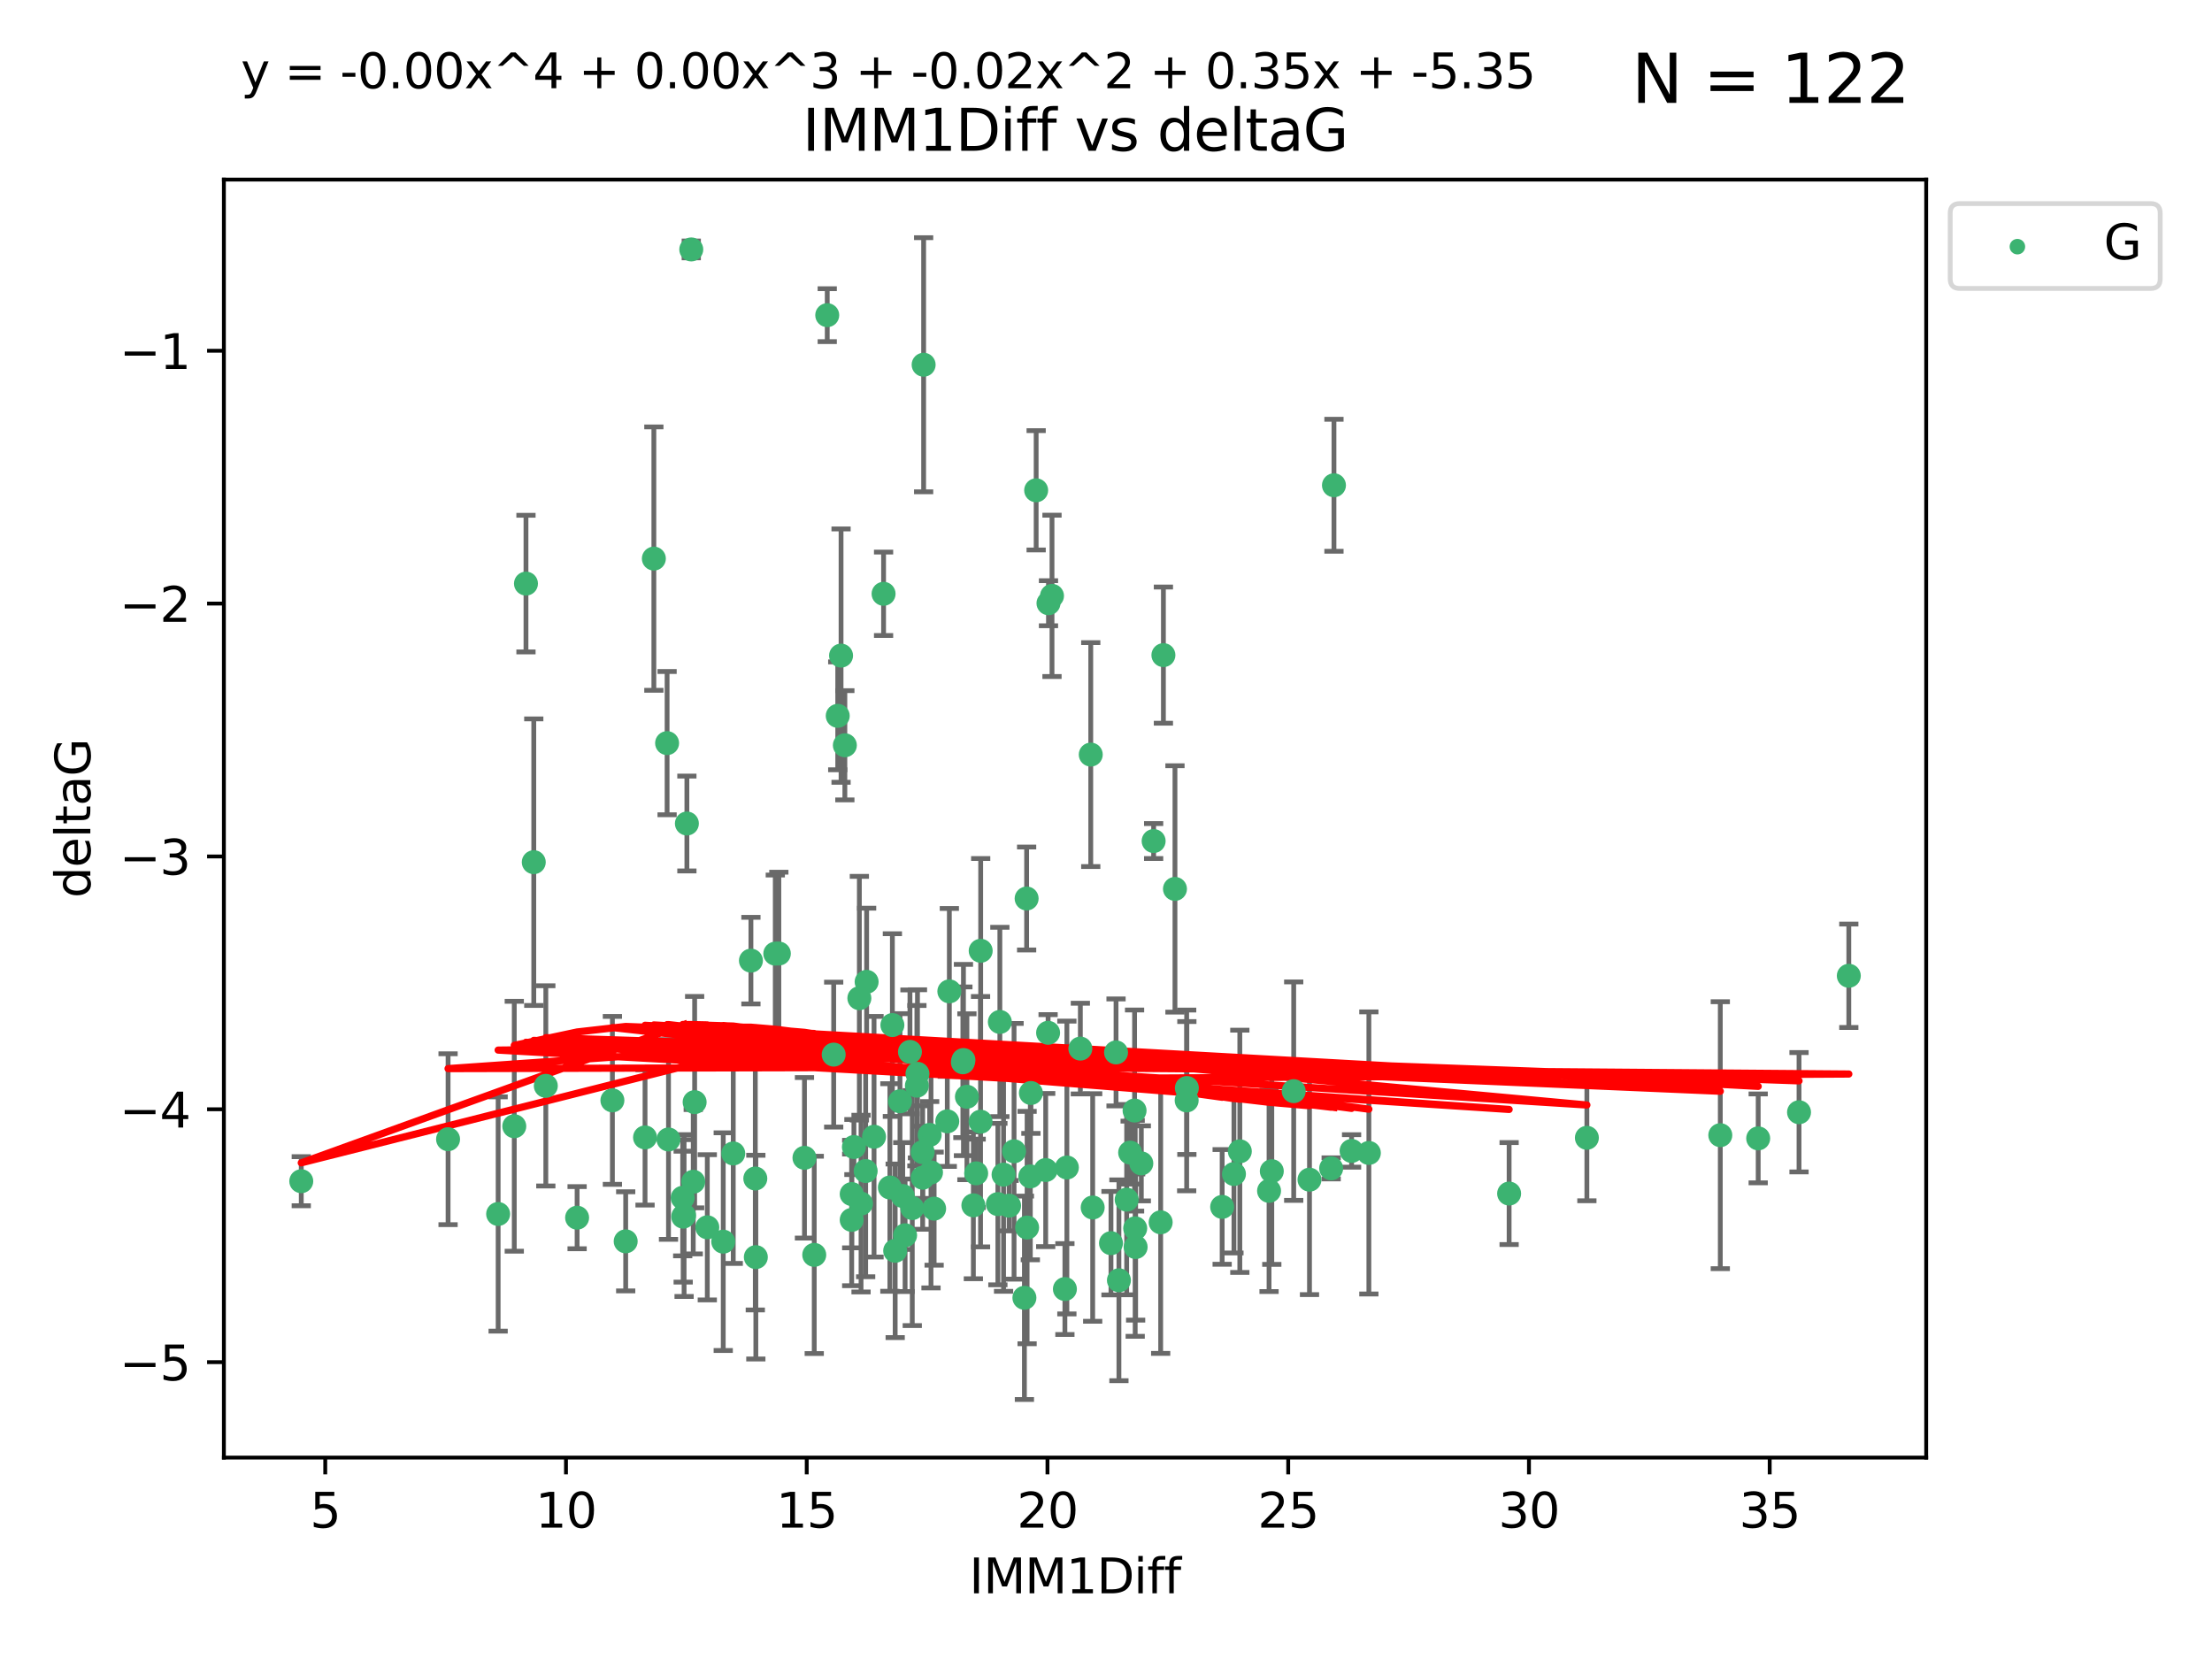 <?xml version="1.0" encoding="utf-8" standalone="no"?>
<!DOCTYPE svg PUBLIC "-//W3C//DTD SVG 1.1//EN"
  "http://www.w3.org/Graphics/SVG/1.1/DTD/svg11.dtd">
<svg xmlns:xlink="http://www.w3.org/1999/xlink" width="460.8pt" height="345.6pt" viewBox="0 0 460.8 345.6" xmlns="http://www.w3.org/2000/svg" version="1.1">
 <defs>
  <style type="text/css">*{stroke-linejoin: round; stroke-linecap: butt}</style>
 </defs>
 <g id="figure_1">
  <g id="patch_1">
   <path d="M 0 345.6 
L 460.8 345.6 
L 460.8 0 
L 0 0 
z
" style="fill: #ffffff"/>
  </g>
  <g id="axes_1">
   <g id="patch_2">
    <path d="M 46.64 303.64 
L 401.26 303.64 
L 401.26 37.411 
L 46.64 37.411 
z
" style="fill: #ffffff"/>
   </g>
   <g id="PathCollection_1">
    <defs>
     <path id="mae8f6c96bb" d="M 0 1.118 
C 0.297 1.118 0.581 1 0.791 0.791 
C 1 0.581 1.118 0.297 1.118 0 
C 1.118 -0.297 1 -0.581 0.791 -0.791 
C 0.581 -1 0.297 -1.118 0 -1.118 
C -0.297 -1.118 -0.581 -1 -0.791 -0.791 
C -1 -0.581 -1.118 -0.297 -1.118 0 
C -1.118 0.297 -1 0.581 -0.791 0.791 
C -0.581 1 -0.297 1.118 0 1.118 
z
" style="stroke: #3cb371"/>
    </defs>
    <g clip-path="url(#p85dee843e3)">
     <use xlink:href="#mae8f6c96bb" x="142.509" y="253.221" style="fill: #3cb371; stroke: #3cb371"/>
     <use xlink:href="#mae8f6c96bb" x="62.759" y="246.067" style="fill: #3cb371; stroke: #3cb371"/>
     <use xlink:href="#mae8f6c96bb" x="169.621" y="261.414" style="fill: #3cb371; stroke: #3cb371"/>
     <use xlink:href="#mae8f6c96bb" x="130.343" y="258.594" style="fill: #3cb371; stroke: #3cb371"/>
     <use xlink:href="#mae8f6c96bb" x="120.222" y="253.667" style="fill: #3cb371; stroke: #3cb371"/>
     <use xlink:href="#mae8f6c96bb" x="107.133" y="234.617" style="fill: #3cb371; stroke: #3cb371"/>
     <use xlink:href="#mae8f6c96bb" x="179.371" y="250.733" style="fill: #3cb371; stroke: #3cb371"/>
     <use xlink:href="#mae8f6c96bb" x="93.341" y="237.318" style="fill: #3cb371; stroke: #3cb371"/>
     <use xlink:href="#mae8f6c96bb" x="213.403" y="270.357" style="fill: #3cb371; stroke: #3cb371"/>
     <use xlink:href="#mae8f6c96bb" x="213.965" y="255.722" style="fill: #3cb371; stroke: #3cb371"/>
     <use xlink:href="#mae8f6c96bb" x="264.939" y="243.981" style="fill: #3cb371; stroke: #3cb371"/>
     <use xlink:href="#mae8f6c96bb" x="157.344" y="245.506" style="fill: #3cb371; stroke: #3cb371"/>
     <use xlink:href="#mae8f6c96bb" x="207.877" y="250.836" style="fill: #3cb371; stroke: #3cb371"/>
     <use xlink:href="#mae8f6c96bb" x="144.415" y="246.179" style="fill: #3cb371; stroke: #3cb371"/>
     <use xlink:href="#mae8f6c96bb" x="185.379" y="247.378" style="fill: #3cb371; stroke: #3cb371"/>
     <use xlink:href="#mae8f6c96bb" x="188.548" y="257.331" style="fill: #3cb371; stroke: #3cb371"/>
     <use xlink:href="#mae8f6c96bb" x="281.559" y="239.761" style="fill: #3cb371; stroke: #3cb371"/>
     <use xlink:href="#mae8f6c96bb" x="150.664" y="258.66" style="fill: #3cb371; stroke: #3cb371"/>
     <use xlink:href="#mae8f6c96bb" x="167.585" y="241.193" style="fill: #3cb371; stroke: #3cb371"/>
     <use xlink:href="#mae8f6c96bb" x="202.771" y="251.093" style="fill: #3cb371; stroke: #3cb371"/>
     <use xlink:href="#mae8f6c96bb" x="186.482" y="260.563" style="fill: #3cb371; stroke: #3cb371"/>
     <use xlink:href="#mae8f6c96bb" x="269.502" y="227.306" style="fill: #3cb371; stroke: #3cb371"/>
     <use xlink:href="#mae8f6c96bb" x="236.352" y="231.348" style="fill: #3cb371; stroke: #3cb371"/>
     <use xlink:href="#mae8f6c96bb" x="177.886" y="238.945" style="fill: #3cb371; stroke: #3cb371"/>
     <use xlink:href="#mae8f6c96bb" x="258.278" y="239.84" style="fill: #3cb371; stroke: #3cb371"/>
     <use xlink:href="#mae8f6c96bb" x="182.079" y="236.805" style="fill: #3cb371; stroke: #3cb371"/>
     <use xlink:href="#mae8f6c96bb" x="177.425" y="248.746" style="fill: #3cb371; stroke: #3cb371"/>
     <use xlink:href="#mae8f6c96bb" x="203.353" y="244.43" style="fill: #3cb371; stroke: #3cb371"/>
     <use xlink:href="#mae8f6c96bb" x="204.266" y="233.669" style="fill: #3cb371; stroke: #3cb371"/>
     <use xlink:href="#mae8f6c96bb" x="139.26" y="237.374" style="fill: #3cb371; stroke: #3cb371"/>
     <use xlink:href="#mae8f6c96bb" x="227.626" y="251.543" style="fill: #3cb371; stroke: #3cb371"/>
     <use xlink:href="#mae8f6c96bb" x="277.306" y="243.392" style="fill: #3cb371; stroke: #3cb371"/>
     <use xlink:href="#mae8f6c96bb" x="209.06" y="244.7" style="fill: #3cb371; stroke: #3cb371"/>
     <use xlink:href="#mae8f6c96bb" x="241.789" y="254.63" style="fill: #3cb371; stroke: #3cb371"/>
     <use xlink:href="#mae8f6c96bb" x="272.792" y="245.746" style="fill: #3cb371; stroke: #3cb371"/>
     <use xlink:href="#mae8f6c96bb" x="264.367" y="248.081" style="fill: #3cb371; stroke: #3cb371"/>
     <use xlink:href="#mae8f6c96bb" x="244.768" y="185.176" style="fill: #3cb371; stroke: #3cb371"/>
     <use xlink:href="#mae8f6c96bb" x="236.483" y="255.885" style="fill: #3cb371; stroke: #3cb371"/>
     <use xlink:href="#mae8f6c96bb" x="236.573" y="259.782" style="fill: #3cb371; stroke: #3cb371"/>
     <use xlink:href="#mae8f6c96bb" x="103.773" y="252.896" style="fill: #3cb371; stroke: #3cb371"/>
     <use xlink:href="#mae8f6c96bb" x="187.485" y="229.418" style="fill: #3cb371; stroke: #3cb371"/>
     <use xlink:href="#mae8f6c96bb" x="233.093" y="266.709" style="fill: #3cb371; stroke: #3cb371"/>
     <use xlink:href="#mae8f6c96bb" x="254.597" y="251.42" style="fill: #3cb371; stroke: #3cb371"/>
     <use xlink:href="#mae8f6c96bb" x="222.25" y="243.215" style="fill: #3cb371; stroke: #3cb371"/>
     <use xlink:href="#mae8f6c96bb" x="210.214" y="251.167" style="fill: #3cb371; stroke: #3cb371"/>
     <use xlink:href="#mae8f6c96bb" x="144.004" y="51.962" style="fill: #3cb371; stroke: #3cb371"/>
     <use xlink:href="#mae8f6c96bb" x="147.344" y="255.671" style="fill: #3cb371; stroke: #3cb371"/>
     <use xlink:href="#mae8f6c96bb" x="142.319" y="253.451" style="fill: #3cb371; stroke: #3cb371"/>
     <use xlink:href="#mae8f6c96bb" x="192.209" y="240.005" style="fill: #3cb371; stroke: #3cb371"/>
     <use xlink:href="#mae8f6c96bb" x="173.673" y="219.695" style="fill: #3cb371; stroke: #3cb371"/>
     <use xlink:href="#mae8f6c96bb" x="188.057" y="249.151" style="fill: #3cb371; stroke: #3cb371"/>
     <use xlink:href="#mae8f6c96bb" x="214.637" y="245.068" style="fill: #3cb371; stroke: #3cb371"/>
     <use xlink:href="#mae8f6c96bb" x="162.249" y="198.64" style="fill: #3cb371; stroke: #3cb371"/>
     <use xlink:href="#mae8f6c96bb" x="237.757" y="242.354" style="fill: #3cb371; stroke: #3cb371"/>
     <use xlink:href="#mae8f6c96bb" x="194.597" y="251.782" style="fill: #3cb371; stroke: #3cb371"/>
     <use xlink:href="#mae8f6c96bb" x="214.757" y="227.692" style="fill: #3cb371; stroke: #3cb371"/>
     <use xlink:href="#mae8f6c96bb" x="221.839" y="268.528" style="fill: #3cb371; stroke: #3cb371"/>
     <use xlink:href="#mae8f6c96bb" x="138.969" y="154.805" style="fill: #3cb371; stroke: #3cb371"/>
     <use xlink:href="#mae8f6c96bb" x="190.043" y="251.665" style="fill: #3cb371; stroke: #3cb371"/>
     <use xlink:href="#mae8f6c96bb" x="231.438" y="258.976" style="fill: #3cb371; stroke: #3cb371"/>
     <use xlink:href="#mae8f6c96bb" x="314.378" y="248.641" style="fill: #3cb371; stroke: #3cb371"/>
     <use xlink:href="#mae8f6c96bb" x="235.43" y="240.109" style="fill: #3cb371; stroke: #3cb371"/>
     <use xlink:href="#mae8f6c96bb" x="127.574" y="229.227" style="fill: #3cb371; stroke: #3cb371"/>
     <use xlink:href="#mae8f6c96bb" x="156.431" y="200.114" style="fill: #3cb371; stroke: #3cb371"/>
     <use xlink:href="#mae8f6c96bb" x="161.507" y="198.661" style="fill: #3cb371; stroke: #3cb371"/>
     <use xlink:href="#mae8f6c96bb" x="180.334" y="243.948" style="fill: #3cb371; stroke: #3cb371"/>
     <use xlink:href="#mae8f6c96bb" x="184.065" y="123.699" style="fill: #3cb371; stroke: #3cb371"/>
     <use xlink:href="#mae8f6c96bb" x="175.208" y="136.575" style="fill: #3cb371; stroke: #3cb371"/>
     <use xlink:href="#mae8f6c96bb" x="204.296" y="198.065" style="fill: #3cb371; stroke: #3cb371"/>
     <use xlink:href="#mae8f6c96bb" x="358.37" y="236.479" style="fill: #3cb371; stroke: #3cb371"/>
     <use xlink:href="#mae8f6c96bb" x="192.209" y="245.341" style="fill: #3cb371; stroke: #3cb371"/>
     <use xlink:href="#mae8f6c96bb" x="197.335" y="233.6" style="fill: #3cb371; stroke: #3cb371"/>
     <use xlink:href="#mae8f6c96bb" x="257.055" y="244.568" style="fill: #3cb371; stroke: #3cb371"/>
     <use xlink:href="#mae8f6c96bb" x="157.455" y="261.881" style="fill: #3cb371; stroke: #3cb371"/>
     <use xlink:href="#mae8f6c96bb" x="191.126" y="223.697" style="fill: #3cb371; stroke: #3cb371"/>
     <use xlink:href="#mae8f6c96bb" x="374.77" y="231.7" style="fill: #3cb371; stroke: #3cb371"/>
     <use xlink:href="#mae8f6c96bb" x="193.664" y="236.42" style="fill: #3cb371; stroke: #3cb371"/>
     <use xlink:href="#mae8f6c96bb" x="136.211" y="116.365" style="fill: #3cb371; stroke: #3cb371"/>
     <use xlink:href="#mae8f6c96bb" x="366.264" y="237.146" style="fill: #3cb371; stroke: #3cb371"/>
     <use xlink:href="#mae8f6c96bb" x="174.516" y="149.122" style="fill: #3cb371; stroke: #3cb371"/>
     <use xlink:href="#mae8f6c96bb" x="134.375" y="236.947" style="fill: #3cb371; stroke: #3cb371"/>
     <use xlink:href="#mae8f6c96bb" x="218.338" y="215.149" style="fill: #3cb371; stroke: #3cb371"/>
     <use xlink:href="#mae8f6c96bb" x="200.585" y="221.292" style="fill: #3cb371; stroke: #3cb371"/>
     <use xlink:href="#mae8f6c96bb" x="143.091" y="171.553" style="fill: #3cb371; stroke: #3cb371"/>
     <use xlink:href="#mae8f6c96bb" x="180.534" y="204.532" style="fill: #3cb371; stroke: #3cb371"/>
     <use xlink:href="#mae8f6c96bb" x="177.425" y="254.123" style="fill: #3cb371; stroke: #3cb371"/>
     <use xlink:href="#mae8f6c96bb" x="179.02" y="207.943" style="fill: #3cb371; stroke: #3cb371"/>
     <use xlink:href="#mae8f6c96bb" x="234.707" y="249.906" style="fill: #3cb371; stroke: #3cb371"/>
     <use xlink:href="#mae8f6c96bb" x="109.57" y="121.574" style="fill: #3cb371; stroke: #3cb371"/>
     <use xlink:href="#mae8f6c96bb" x="242.36" y="136.474" style="fill: #3cb371; stroke: #3cb371"/>
     <use xlink:href="#mae8f6c96bb" x="189.561" y="219.125" style="fill: #3cb371; stroke: #3cb371"/>
     <use xlink:href="#mae8f6c96bb" x="217.837" y="243.74" style="fill: #3cb371; stroke: #3cb371"/>
     <use xlink:href="#mae8f6c96bb" x="330.576" y="237.025" style="fill: #3cb371; stroke: #3cb371"/>
     <use xlink:href="#mae8f6c96bb" x="172.329" y="65.655" style="fill: #3cb371; stroke: #3cb371"/>
     <use xlink:href="#mae8f6c96bb" x="201.427" y="228.474" style="fill: #3cb371; stroke: #3cb371"/>
     <use xlink:href="#mae8f6c96bb" x="176" y="155.253" style="fill: #3cb371; stroke: #3cb371"/>
     <use xlink:href="#mae8f6c96bb" x="191.006" y="226.166" style="fill: #3cb371; stroke: #3cb371"/>
     <use xlink:href="#mae8f6c96bb" x="227.225" y="157.193" style="fill: #3cb371; stroke: #3cb371"/>
     <use xlink:href="#mae8f6c96bb" x="385.141" y="203.272" style="fill: #3cb371; stroke: #3cb371"/>
     <use xlink:href="#mae8f6c96bb" x="213.865" y="187.175" style="fill: #3cb371; stroke: #3cb371"/>
     <use xlink:href="#mae8f6c96bb" x="197.766" y="206.519" style="fill: #3cb371; stroke: #3cb371"/>
     <use xlink:href="#mae8f6c96bb" x="247.205" y="229.239" style="fill: #3cb371; stroke: #3cb371"/>
     <use xlink:href="#mae8f6c96bb" x="185.9" y="213.541" style="fill: #3cb371; stroke: #3cb371"/>
     <use xlink:href="#mae8f6c96bb" x="215.851" y="102.139" style="fill: #3cb371; stroke: #3cb371"/>
     <use xlink:href="#mae8f6c96bb" x="208.288" y="212.888" style="fill: #3cb371; stroke: #3cb371"/>
     <use xlink:href="#mae8f6c96bb" x="225.058" y="218.442" style="fill: #3cb371; stroke: #3cb371"/>
     <use xlink:href="#mae8f6c96bb" x="211.247" y="239.833" style="fill: #3cb371; stroke: #3cb371"/>
     <use xlink:href="#mae8f6c96bb" x="111.195" y="179.608" style="fill: #3cb371; stroke: #3cb371"/>
     <use xlink:href="#mae8f6c96bb" x="247.245" y="226.653" style="fill: #3cb371; stroke: #3cb371"/>
     <use xlink:href="#mae8f6c96bb" x="232.491" y="219.237" style="fill: #3cb371; stroke: #3cb371"/>
     <use xlink:href="#mae8f6c96bb" x="193.945" y="244.233" style="fill: #3cb371; stroke: #3cb371"/>
     <use xlink:href="#mae8f6c96bb" x="144.706" y="229.596" style="fill: #3cb371; stroke: #3cb371"/>
     <use xlink:href="#mae8f6c96bb" x="142.219" y="249.516" style="fill: #3cb371; stroke: #3cb371"/>
     <use xlink:href="#mae8f6c96bb" x="152.75" y="240.287" style="fill: #3cb371; stroke: #3cb371"/>
     <use xlink:href="#mae8f6c96bb" x="285.16" y="240.181" style="fill: #3cb371; stroke: #3cb371"/>
     <use xlink:href="#mae8f6c96bb" x="200.705" y="220.823" style="fill: #3cb371; stroke: #3cb371"/>
     <use xlink:href="#mae8f6c96bb" x="219.151" y="124.128" style="fill: #3cb371; stroke: #3cb371"/>
     <use xlink:href="#mae8f6c96bb" x="218.418" y="125.667" style="fill: #3cb371; stroke: #3cb371"/>
     <use xlink:href="#mae8f6c96bb" x="240.324" y="175.203" style="fill: #3cb371; stroke: #3cb371"/>
     <use xlink:href="#mae8f6c96bb" x="113.703" y="226.206" style="fill: #3cb371; stroke: #3cb371"/>
     <use xlink:href="#mae8f6c96bb" x="192.41" y="75.982" style="fill: #3cb371; stroke: #3cb371"/>
     <use xlink:href="#mae8f6c96bb" x="277.888" y="101.09" style="fill: #3cb371; stroke: #3cb371"/>
    </g>
   </g>
   <g id="matplotlib.axis_1">
    <g id="xtick_1">
     <g id="line2d_1">
      <defs>
       <path id="mbc31e42ca0" d="M 0 0 
L 0 3.5 
" style="stroke: #000000; stroke-width: 0.8"/>
      </defs>
      <g>
       <use xlink:href="#mbc31e42ca0" x="67.754" y="303.64" style="stroke: #000000; stroke-width: 0.8"/>
      </g>
     </g>
     <g id="text_1">
      <!-- 5 -->
      <g transform="translate(64.573 318.238)scale(0.1 -0.1)">
       <defs>
        <path id="DejaVuSans-35" d="M 691 4666 
L 3169 4666 
L 3169 4134 
L 1269 4134 
L 1269 2991 
Q 1406 3038 1543 3061 
Q 1681 3084 1819 3084 
Q 2600 3084 3056 2656 
Q 3513 2228 3513 1497 
Q 3513 744 3044 326 
Q 2575 -91 1722 -91 
Q 1428 -91 1123 -41 
Q 819 9 494 109 
L 494 744 
Q 775 591 1075 516 
Q 1375 441 1709 441 
Q 2250 441 2565 725 
Q 2881 1009 2881 1497 
Q 2881 1984 2565 2268 
Q 2250 2553 1709 2553 
Q 1456 2553 1204 2497 
Q 953 2441 691 2322 
L 691 4666 
z
" transform="scale(0.016)"/>
       </defs>
       <use xlink:href="#DejaVuSans-35"/>
      </g>
     </g>
    </g>
    <g id="xtick_2">
     <g id="line2d_2">
      <g>
       <use xlink:href="#mbc31e42ca0" x="117.905" y="303.64" style="stroke: #000000; stroke-width: 0.8"/>
      </g>
     </g>
     <g id="text_2">
      <!-- 10 -->
      <g transform="translate(111.543 318.238)scale(0.1 -0.1)">
       <defs>
        <path id="DejaVuSans-31" d="M 794 531 
L 1825 531 
L 1825 4091 
L 703 3866 
L 703 4441 
L 1819 4666 
L 2450 4666 
L 2450 531 
L 3481 531 
L 3481 0 
L 794 0 
L 794 531 
z
" transform="scale(0.016)"/>
        <path id="DejaVuSans-30" d="M 2034 4250 
Q 1547 4250 1301 3770 
Q 1056 3291 1056 2328 
Q 1056 1369 1301 889 
Q 1547 409 2034 409 
Q 2525 409 2770 889 
Q 3016 1369 3016 2328 
Q 3016 3291 2770 3770 
Q 2525 4250 2034 4250 
z
M 2034 4750 
Q 2819 4750 3233 4129 
Q 3647 3509 3647 2328 
Q 3647 1150 3233 529 
Q 2819 -91 2034 -91 
Q 1250 -91 836 529 
Q 422 1150 422 2328 
Q 422 3509 836 4129 
Q 1250 4750 2034 4750 
z
" transform="scale(0.016)"/>
       </defs>
       <use xlink:href="#DejaVuSans-31"/>
       <use xlink:href="#DejaVuSans-30" x="63.623"/>
      </g>
     </g>
    </g>
    <g id="xtick_3">
     <g id="line2d_3">
      <g>
       <use xlink:href="#mbc31e42ca0" x="168.057" y="303.64" style="stroke: #000000; stroke-width: 0.8"/>
      </g>
     </g>
     <g id="text_3">
      <!-- 15 -->
      <g transform="translate(161.694 318.238)scale(0.1 -0.1)">
       <use xlink:href="#DejaVuSans-31"/>
       <use xlink:href="#DejaVuSans-35" x="63.623"/>
      </g>
     </g>
    </g>
    <g id="xtick_4">
     <g id="line2d_4">
      <g>
       <use xlink:href="#mbc31e42ca0" x="218.208" y="303.64" style="stroke: #000000; stroke-width: 0.8"/>
      </g>
     </g>
     <g id="text_4">
      <!-- 20 -->
      <g transform="translate(211.845 318.238)scale(0.1 -0.1)">
       <defs>
        <path id="DejaVuSans-32" d="M 1228 531 
L 3431 531 
L 3431 0 
L 469 0 
L 469 531 
Q 828 903 1448 1529 
Q 2069 2156 2228 2338 
Q 2531 2678 2651 2914 
Q 2772 3150 2772 3378 
Q 2772 3750 2511 3984 
Q 2250 4219 1831 4219 
Q 1534 4219 1204 4116 
Q 875 4013 500 3803 
L 500 4441 
Q 881 4594 1212 4672 
Q 1544 4750 1819 4750 
Q 2544 4750 2975 4387 
Q 3406 4025 3406 3419 
Q 3406 3131 3298 2873 
Q 3191 2616 2906 2266 
Q 2828 2175 2409 1742 
Q 1991 1309 1228 531 
z
" transform="scale(0.016)"/>
       </defs>
       <use xlink:href="#DejaVuSans-32"/>
       <use xlink:href="#DejaVuSans-30" x="63.623"/>
      </g>
     </g>
    </g>
    <g id="xtick_5">
     <g id="line2d_5">
      <g>
       <use xlink:href="#mbc31e42ca0" x="268.359" y="303.64" style="stroke: #000000; stroke-width: 0.8"/>
      </g>
     </g>
     <g id="text_5">
      <!-- 25 -->
      <g transform="translate(261.996 318.238)scale(0.1 -0.1)">
       <use xlink:href="#DejaVuSans-32"/>
       <use xlink:href="#DejaVuSans-35" x="63.623"/>
      </g>
     </g>
    </g>
    <g id="xtick_6">
     <g id="line2d_6">
      <g>
       <use xlink:href="#mbc31e42ca0" x="318.51" y="303.64" style="stroke: #000000; stroke-width: 0.8"/>
      </g>
     </g>
     <g id="text_6">
      <!-- 30 -->
      <g transform="translate(312.148 318.238)scale(0.1 -0.1)">
       <defs>
        <path id="DejaVuSans-33" d="M 2597 2516 
Q 3050 2419 3304 2112 
Q 3559 1806 3559 1356 
Q 3559 666 3084 287 
Q 2609 -91 1734 -91 
Q 1441 -91 1130 -33 
Q 819 25 488 141 
L 488 750 
Q 750 597 1062 519 
Q 1375 441 1716 441 
Q 2309 441 2620 675 
Q 2931 909 2931 1356 
Q 2931 1769 2642 2001 
Q 2353 2234 1838 2234 
L 1294 2234 
L 1294 2753 
L 1863 2753 
Q 2328 2753 2575 2939 
Q 2822 3125 2822 3475 
Q 2822 3834 2567 4026 
Q 2313 4219 1838 4219 
Q 1578 4219 1281 4162 
Q 984 4106 628 3988 
L 628 4550 
Q 988 4650 1302 4700 
Q 1616 4750 1894 4750 
Q 2613 4750 3031 4423 
Q 3450 4097 3450 3541 
Q 3450 3153 3228 2886 
Q 3006 2619 2597 2516 
z
" transform="scale(0.016)"/>
       </defs>
       <use xlink:href="#DejaVuSans-33"/>
       <use xlink:href="#DejaVuSans-30" x="63.623"/>
      </g>
     </g>
    </g>
    <g id="xtick_7">
     <g id="line2d_7">
      <g>
       <use xlink:href="#mbc31e42ca0" x="368.661" y="303.64" style="stroke: #000000; stroke-width: 0.8"/>
      </g>
     </g>
     <g id="text_7">
      <!-- 35 -->
      <g transform="translate(362.299 318.238)scale(0.1 -0.1)">
       <use xlink:href="#DejaVuSans-33"/>
       <use xlink:href="#DejaVuSans-35" x="63.623"/>
      </g>
     </g>
    </g>
    <g id="text_8">
     <!-- IMM1Diff -->
     <g transform="translate(201.906 331.917)scale(0.1 -0.1)">
      <defs>
       <path id="DejaVuSans-49" d="M 628 4666 
L 1259 4666 
L 1259 0 
L 628 0 
L 628 4666 
z
" transform="scale(0.016)"/>
       <path id="DejaVuSans-4d" d="M 628 4666 
L 1569 4666 
L 2759 1491 
L 3956 4666 
L 4897 4666 
L 4897 0 
L 4281 0 
L 4281 4097 
L 3078 897 
L 2444 897 
L 1241 4097 
L 1241 0 
L 628 0 
L 628 4666 
z
" transform="scale(0.016)"/>
       <path id="DejaVuSans-44" d="M 1259 4147 
L 1259 519 
L 2022 519 
Q 2988 519 3436 956 
Q 3884 1394 3884 2338 
Q 3884 3275 3436 3711 
Q 2988 4147 2022 4147 
L 1259 4147 
z
M 628 4666 
L 1925 4666 
Q 3281 4666 3915 4102 
Q 4550 3538 4550 2338 
Q 4550 1131 3912 565 
Q 3275 0 1925 0 
L 628 0 
L 628 4666 
z
" transform="scale(0.016)"/>
       <path id="DejaVuSans-69" d="M 603 3500 
L 1178 3500 
L 1178 0 
L 603 0 
L 603 3500 
z
M 603 4863 
L 1178 4863 
L 1178 4134 
L 603 4134 
L 603 4863 
z
" transform="scale(0.016)"/>
       <path id="DejaVuSans-66" d="M 2375 4863 
L 2375 4384 
L 1825 4384 
Q 1516 4384 1395 4259 
Q 1275 4134 1275 3809 
L 1275 3500 
L 2222 3500 
L 2222 3053 
L 1275 3053 
L 1275 0 
L 697 0 
L 697 3053 
L 147 3053 
L 147 3500 
L 697 3500 
L 697 3744 
Q 697 4328 969 4595 
Q 1241 4863 1831 4863 
L 2375 4863 
z
" transform="scale(0.016)"/>
      </defs>
      <use xlink:href="#DejaVuSans-49"/>
      <use xlink:href="#DejaVuSans-4d" x="29.492"/>
      <use xlink:href="#DejaVuSans-4d" x="115.771"/>
      <use xlink:href="#DejaVuSans-31" x="202.051"/>
      <use xlink:href="#DejaVuSans-44" x="265.674"/>
      <use xlink:href="#DejaVuSans-69" x="342.676"/>
      <use xlink:href="#DejaVuSans-66" x="370.459"/>
      <use xlink:href="#DejaVuSans-66" x="405.664"/>
     </g>
    </g>
   </g>
   <g id="matplotlib.axis_2">
    <g id="ytick_1">
     <g id="line2d_8">
      <defs>
       <path id="m6e784e09d3" d="M 0 0 
L -3.5 0 
" style="stroke: #000000; stroke-width: 0.8"/>
      </defs>
      <g>
       <use xlink:href="#m6e784e09d3" x="46.64" y="283.756" style="stroke: #000000; stroke-width: 0.8"/>
      </g>
     </g>
     <g id="text_9">
      <!-- −5 -->
      <g transform="translate(24.898 287.555)scale(0.1 -0.1)">
       <defs>
        <path id="DejaVuSans-2212" d="M 678 2272 
L 4684 2272 
L 4684 1741 
L 678 1741 
L 678 2272 
z
" transform="scale(0.016)"/>
       </defs>
       <use xlink:href="#DejaVuSans-2212"/>
       <use xlink:href="#DejaVuSans-35" x="83.789"/>
      </g>
     </g>
    </g>
    <g id="ytick_2">
     <g id="line2d_9">
      <g>
       <use xlink:href="#m6e784e09d3" x="46.64" y="231.084" style="stroke: #000000; stroke-width: 0.8"/>
      </g>
     </g>
     <g id="text_10">
      <!-- −4 -->
      <g transform="translate(24.898 234.883)scale(0.1 -0.1)">
       <defs>
        <path id="DejaVuSans-34" d="M 2419 4116 
L 825 1625 
L 2419 1625 
L 2419 4116 
z
M 2253 4666 
L 3047 4666 
L 3047 1625 
L 3713 1625 
L 3713 1100 
L 3047 1100 
L 3047 0 
L 2419 0 
L 2419 1100 
L 313 1100 
L 313 1709 
L 2253 4666 
z
" transform="scale(0.016)"/>
       </defs>
       <use xlink:href="#DejaVuSans-2212"/>
       <use xlink:href="#DejaVuSans-34" x="83.789"/>
      </g>
     </g>
    </g>
    <g id="ytick_3">
     <g id="line2d_10">
      <g>
       <use xlink:href="#m6e784e09d3" x="46.64" y="178.412" style="stroke: #000000; stroke-width: 0.8"/>
      </g>
     </g>
     <g id="text_11">
      <!-- −3 -->
      <g transform="translate(24.898 182.211)scale(0.1 -0.1)">
       <use xlink:href="#DejaVuSans-2212"/>
       <use xlink:href="#DejaVuSans-33" x="83.789"/>
      </g>
     </g>
    </g>
    <g id="ytick_4">
     <g id="line2d_11">
      <g>
       <use xlink:href="#m6e784e09d3" x="46.64" y="125.74" style="stroke: #000000; stroke-width: 0.8"/>
      </g>
     </g>
     <g id="text_12">
      <!-- −2 -->
      <g transform="translate(24.898 129.539)scale(0.1 -0.1)">
       <use xlink:href="#DejaVuSans-2212"/>
       <use xlink:href="#DejaVuSans-32" x="83.789"/>
      </g>
     </g>
    </g>
    <g id="ytick_5">
     <g id="line2d_12">
      <g>
       <use xlink:href="#m6e784e09d3" x="46.64" y="73.068" style="stroke: #000000; stroke-width: 0.8"/>
      </g>
     </g>
     <g id="text_13">
      <!-- −1 -->
      <g transform="translate(24.898 76.867)scale(0.1 -0.1)">
       <use xlink:href="#DejaVuSans-2212"/>
       <use xlink:href="#DejaVuSans-31" x="83.789"/>
      </g>
     </g>
    </g>
    <g id="text_14">
     <!-- deltaG -->
     <g transform="translate(18.818 187.064)rotate(-90)scale(0.1 -0.1)">
      <defs>
       <path id="DejaVuSans-64" d="M 2906 2969 
L 2906 4863 
L 3481 4863 
L 3481 0 
L 2906 0 
L 2906 525 
Q 2725 213 2448 61 
Q 2172 -91 1784 -91 
Q 1150 -91 751 415 
Q 353 922 353 1747 
Q 353 2572 751 3078 
Q 1150 3584 1784 3584 
Q 2172 3584 2448 3432 
Q 2725 3281 2906 2969 
z
M 947 1747 
Q 947 1113 1208 752 
Q 1469 391 1925 391 
Q 2381 391 2643 752 
Q 2906 1113 2906 1747 
Q 2906 2381 2643 2742 
Q 2381 3103 1925 3103 
Q 1469 3103 1208 2742 
Q 947 2381 947 1747 
z
" transform="scale(0.016)"/>
       <path id="DejaVuSans-65" d="M 3597 1894 
L 3597 1613 
L 953 1613 
Q 991 1019 1311 708 
Q 1631 397 2203 397 
Q 2534 397 2845 478 
Q 3156 559 3463 722 
L 3463 178 
Q 3153 47 2828 -22 
Q 2503 -91 2169 -91 
Q 1331 -91 842 396 
Q 353 884 353 1716 
Q 353 2575 817 3079 
Q 1281 3584 2069 3584 
Q 2775 3584 3186 3129 
Q 3597 2675 3597 1894 
z
M 3022 2063 
Q 3016 2534 2758 2815 
Q 2500 3097 2075 3097 
Q 1594 3097 1305 2825 
Q 1016 2553 972 2059 
L 3022 2063 
z
" transform="scale(0.016)"/>
       <path id="DejaVuSans-6c" d="M 603 4863 
L 1178 4863 
L 1178 0 
L 603 0 
L 603 4863 
z
" transform="scale(0.016)"/>
       <path id="DejaVuSans-74" d="M 1172 4494 
L 1172 3500 
L 2356 3500 
L 2356 3053 
L 1172 3053 
L 1172 1153 
Q 1172 725 1289 603 
Q 1406 481 1766 481 
L 2356 481 
L 2356 0 
L 1766 0 
Q 1100 0 847 248 
Q 594 497 594 1153 
L 594 3053 
L 172 3053 
L 172 3500 
L 594 3500 
L 594 4494 
L 1172 4494 
z
" transform="scale(0.016)"/>
       <path id="DejaVuSans-61" d="M 2194 1759 
Q 1497 1759 1228 1600 
Q 959 1441 959 1056 
Q 959 750 1161 570 
Q 1363 391 1709 391 
Q 2188 391 2477 730 
Q 2766 1069 2766 1631 
L 2766 1759 
L 2194 1759 
z
M 3341 1997 
L 3341 0 
L 2766 0 
L 2766 531 
Q 2569 213 2275 61 
Q 1981 -91 1556 -91 
Q 1019 -91 701 211 
Q 384 513 384 1019 
Q 384 1609 779 1909 
Q 1175 2209 1959 2209 
L 2766 2209 
L 2766 2266 
Q 2766 2663 2505 2880 
Q 2244 3097 1772 3097 
Q 1472 3097 1187 3025 
Q 903 2953 641 2809 
L 641 3341 
Q 956 3463 1253 3523 
Q 1550 3584 1831 3584 
Q 2591 3584 2966 3190 
Q 3341 2797 3341 1997 
z
" transform="scale(0.016)"/>
       <path id="DejaVuSans-47" d="M 3809 666 
L 3809 1919 
L 2778 1919 
L 2778 2438 
L 4434 2438 
L 4434 434 
Q 4069 175 3628 42 
Q 3188 -91 2688 -91 
Q 1594 -91 976 548 
Q 359 1188 359 2328 
Q 359 3472 976 4111 
Q 1594 4750 2688 4750 
Q 3144 4750 3555 4637 
Q 3966 4525 4313 4306 
L 4313 3634 
Q 3963 3931 3569 4081 
Q 3175 4231 2741 4231 
Q 1884 4231 1454 3753 
Q 1025 3275 1025 2328 
Q 1025 1384 1454 906 
Q 1884 428 2741 428 
Q 3075 428 3337 486 
Q 3600 544 3809 666 
z
" transform="scale(0.016)"/>
      </defs>
      <use xlink:href="#DejaVuSans-64"/>
      <use xlink:href="#DejaVuSans-65" x="63.477"/>
      <use xlink:href="#DejaVuSans-6c" x="125"/>
      <use xlink:href="#DejaVuSans-74" x="152.783"/>
      <use xlink:href="#DejaVuSans-61" x="191.992"/>
      <use xlink:href="#DejaVuSans-47" x="253.271"/>
     </g>
    </g>
   </g>
   <g id="LineCollection_1">
    <path d="M 142.509 270.078 
L 142.509 236.365 
" clip-path="url(#p85dee843e3)" style="fill: none; stroke: #696969"/>
    <path d="M 62.759 251.179 
L 62.759 240.955 
" clip-path="url(#p85dee843e3)" style="fill: none; stroke: #696969"/>
    <path d="M 169.621 281.965 
L 169.621 240.864 
" clip-path="url(#p85dee843e3)" style="fill: none; stroke: #696969"/>
    <path d="M 130.343 268.92 
L 130.343 248.267 
" clip-path="url(#p85dee843e3)" style="fill: none; stroke: #696969"/>
    <path d="M 120.222 260.139 
L 120.222 247.195 
" clip-path="url(#p85dee843e3)" style="fill: none; stroke: #696969"/>
    <path d="M 107.133 260.646 
L 107.133 208.588 
" clip-path="url(#p85dee843e3)" style="fill: none; stroke: #696969"/>
    <path d="M 179.371 269.137 
L 179.371 232.329 
" clip-path="url(#p85dee843e3)" style="fill: none; stroke: #696969"/>
    <path d="M 93.341 255.119 
L 93.341 219.516 
" clip-path="url(#p85dee843e3)" style="fill: none; stroke: #696969"/>
    <path d="M 213.403 291.539 
L 213.403 249.174 
" clip-path="url(#p85dee843e3)" style="fill: none; stroke: #696969"/>
    <path d="M 213.965 279.925 
L 213.965 231.519 
" clip-path="url(#p85dee843e3)" style="fill: none; stroke: #696969"/>
    <path d="M 264.939 263.395 
L 264.939 224.567 
" clip-path="url(#p85dee843e3)" style="fill: none; stroke: #696969"/>
    <path d="M 157.344 272.884 
L 157.344 218.129 
" clip-path="url(#p85dee843e3)" style="fill: none; stroke: #696969"/>
    <path d="M 207.877 267.653 
L 207.877 234.019 
" clip-path="url(#p85dee843e3)" style="fill: none; stroke: #696969"/>
    <path d="M 144.415 261.211 
L 144.415 231.146 
" clip-path="url(#p85dee843e3)" style="fill: none; stroke: #696969"/>
    <path d="M 185.379 268.998 
L 185.379 225.757 
" clip-path="url(#p85dee843e3)" style="fill: none; stroke: #696969"/>
    <path d="M 188.548 269.054 
L 188.548 245.608 
" clip-path="url(#p85dee843e3)" style="fill: none; stroke: #696969"/>
    <path d="M 281.559 243.142 
L 281.559 236.379 
" clip-path="url(#p85dee843e3)" style="fill: none; stroke: #696969"/>
    <path d="M 150.664 281.335 
L 150.664 235.985 
" clip-path="url(#p85dee843e3)" style="fill: none; stroke: #696969"/>
    <path d="M 167.585 257.915 
L 167.585 224.471 
" clip-path="url(#p85dee843e3)" style="fill: none; stroke: #696969"/>
    <path d="M 202.771 266.385 
L 202.771 235.8 
" clip-path="url(#p85dee843e3)" style="fill: none; stroke: #696969"/>
    <path d="M 186.482 278.642 
L 186.482 242.485 
" clip-path="url(#p85dee843e3)" style="fill: none; stroke: #696969"/>
    <path d="M 269.502 250.061 
L 269.502 204.552 
" clip-path="url(#p85dee843e3)" style="fill: none; stroke: #696969"/>
    <path d="M 236.352 252.294 
L 236.352 210.402 
" clip-path="url(#p85dee843e3)" style="fill: none; stroke: #696969"/>
    <path d="M 177.886 244.683 
L 177.886 233.207 
" clip-path="url(#p85dee843e3)" style="fill: none; stroke: #696969"/>
    <path d="M 258.278 265.074 
L 258.278 214.606 
" clip-path="url(#p85dee843e3)" style="fill: none; stroke: #696969"/>
    <path d="M 182.079 261.866 
L 182.079 211.744 
" clip-path="url(#p85dee843e3)" style="fill: none; stroke: #696969"/>
    <path d="M 177.425 259.945 
L 177.425 237.547 
" clip-path="url(#p85dee843e3)" style="fill: none; stroke: #696969"/>
    <path d="M 203.353 251.554 
L 203.353 237.306 
" clip-path="url(#p85dee843e3)" style="fill: none; stroke: #696969"/>
    <path d="M 204.266 259.752 
L 204.266 207.586 
" clip-path="url(#p85dee843e3)" style="fill: none; stroke: #696969"/>
    <path d="M 139.26 258.179 
L 139.26 216.568 
" clip-path="url(#p85dee843e3)" style="fill: none; stroke: #696969"/>
    <path d="M 227.626 275.243 
L 227.626 227.844 
" clip-path="url(#p85dee843e3)" style="fill: none; stroke: #696969"/>
    <path d="M 277.306 245.589 
L 277.306 241.194 
" clip-path="url(#p85dee843e3)" style="fill: none; stroke: #696969"/>
    <path d="M 209.06 269 
L 209.06 220.401 
" clip-path="url(#p85dee843e3)" style="fill: none; stroke: #696969"/>
    <path d="M 241.789 281.936 
L 241.789 227.323 
" clip-path="url(#p85dee843e3)" style="fill: none; stroke: #696969"/>
    <path d="M 272.792 269.695 
L 272.792 221.797 
" clip-path="url(#p85dee843e3)" style="fill: none; stroke: #696969"/>
    <path d="M 264.367 269.049 
L 264.367 227.113 
" clip-path="url(#p85dee843e3)" style="fill: none; stroke: #696969"/>
    <path d="M 244.768 210.84 
L 244.768 159.513 
" clip-path="url(#p85dee843e3)" style="fill: none; stroke: #696969"/>
    <path d="M 236.483 278.377 
L 236.483 233.393 
" clip-path="url(#p85dee843e3)" style="fill: none; stroke: #696969"/>
    <path d="M 236.573 275.005 
L 236.573 244.559 
" clip-path="url(#p85dee843e3)" style="fill: none; stroke: #696969"/>
    <path d="M 103.773 277.296 
L 103.773 228.496 
" clip-path="url(#p85dee843e3)" style="fill: none; stroke: #696969"/>
    <path d="M 187.485 247.669 
L 187.485 211.166 
" clip-path="url(#p85dee843e3)" style="fill: none; stroke: #696969"/>
    <path d="M 233.093 287.626 
L 233.093 245.792 
" clip-path="url(#p85dee843e3)" style="fill: none; stroke: #696969"/>
    <path d="M 254.597 263.367 
L 254.597 239.473 
" clip-path="url(#p85dee843e3)" style="fill: none; stroke: #696969"/>
    <path d="M 222.25 273.714 
L 222.25 212.717 
" clip-path="url(#p85dee843e3)" style="fill: none; stroke: #696969"/>
    <path d="M 210.214 256.416 
L 210.214 245.919 
" clip-path="url(#p85dee843e3)" style="fill: none; stroke: #696969"/>
    <path d="M 144.004 53.717 
L 144.004 50.206 
" clip-path="url(#p85dee843e3)" style="fill: none; stroke: #696969"/>
    <path d="M 147.344 270.797 
L 147.344 240.545 
" clip-path="url(#p85dee843e3)" style="fill: none; stroke: #696969"/>
    <path d="M 142.319 267.089 
L 142.319 239.813 
" clip-path="url(#p85dee843e3)" style="fill: none; stroke: #696969"/>
    <path d="M 192.209 249.654 
L 192.209 230.356 
" clip-path="url(#p85dee843e3)" style="fill: none; stroke: #696969"/>
    <path d="M 173.673 234.786 
L 173.673 204.605 
" clip-path="url(#p85dee843e3)" style="fill: none; stroke: #696969"/>
    <path d="M 188.057 260.275 
L 188.057 238.028 
" clip-path="url(#p85dee843e3)" style="fill: none; stroke: #696969"/>
    <path d="M 214.637 262.437 
L 214.637 227.698 
" clip-path="url(#p85dee843e3)" style="fill: none; stroke: #696969"/>
    <path d="M 162.249 215.583 
L 162.249 181.698 
" clip-path="url(#p85dee843e3)" style="fill: none; stroke: #696969"/>
    <path d="M 237.757 250.166 
L 237.757 234.542 
" clip-path="url(#p85dee843e3)" style="fill: none; stroke: #696969"/>
    <path d="M 194.597 263.562 
L 194.597 240.002 
" clip-path="url(#p85dee843e3)" style="fill: none; stroke: #696969"/>
    <path d="M 214.757 236.112 
L 214.757 219.271 
" clip-path="url(#p85dee843e3)" style="fill: none; stroke: #696969"/>
    <path d="M 221.839 277.997 
L 221.839 259.06 
" clip-path="url(#p85dee843e3)" style="fill: none; stroke: #696969"/>
    <path d="M 138.969 169.725 
L 138.969 139.885 
" clip-path="url(#p85dee843e3)" style="fill: none; stroke: #696969"/>
    <path d="M 190.043 276.143 
L 190.043 227.188 
" clip-path="url(#p85dee843e3)" style="fill: none; stroke: #696969"/>
    <path d="M 231.438 269.749 
L 231.438 248.202 
" clip-path="url(#p85dee843e3)" style="fill: none; stroke: #696969"/>
    <path d="M 314.378 259.262 
L 314.378 238.02 
" clip-path="url(#p85dee843e3)" style="fill: none; stroke: #696969"/>
    <path d="M 235.43 246.667 
L 235.43 233.55 
" clip-path="url(#p85dee843e3)" style="fill: none; stroke: #696969"/>
    <path d="M 127.574 246.717 
L 127.574 211.738 
" clip-path="url(#p85dee843e3)" style="fill: none; stroke: #696969"/>
    <path d="M 156.431 209.135 
L 156.431 191.094 
" clip-path="url(#p85dee843e3)" style="fill: none; stroke: #696969"/>
    <path d="M 161.507 215.035 
L 161.507 182.287 
" clip-path="url(#p85dee843e3)" style="fill: none; stroke: #696969"/>
    <path d="M 180.334 265.966 
L 180.334 221.929 
" clip-path="url(#p85dee843e3)" style="fill: none; stroke: #696969"/>
    <path d="M 184.065 132.385 
L 184.065 115.013 
" clip-path="url(#p85dee843e3)" style="fill: none; stroke: #696969"/>
    <path d="M 175.208 162.963 
L 175.208 110.187 
" clip-path="url(#p85dee843e3)" style="fill: none; stroke: #696969"/>
    <path d="M 204.296 217.283 
L 204.296 178.847 
" clip-path="url(#p85dee843e3)" style="fill: none; stroke: #696969"/>
    <path d="M 358.37 264.283 
L 358.37 208.675 
" clip-path="url(#p85dee843e3)" style="fill: none; stroke: #696969"/>
    <path d="M 192.209 256.076 
L 192.209 234.605 
" clip-path="url(#p85dee843e3)" style="fill: none; stroke: #696969"/>
    <path d="M 197.335 242.981 
L 197.335 224.219 
" clip-path="url(#p85dee843e3)" style="fill: none; stroke: #696969"/>
    <path d="M 257.055 261.016 
L 257.055 228.119 
" clip-path="url(#p85dee843e3)" style="fill: none; stroke: #696969"/>
    <path d="M 157.455 283.102 
L 157.455 240.66 
" clip-path="url(#p85dee843e3)" style="fill: none; stroke: #696969"/>
    <path d="M 191.126 241.21 
L 191.126 206.184 
" clip-path="url(#p85dee843e3)" style="fill: none; stroke: #696969"/>
    <path d="M 374.77 244.132 
L 374.77 219.268 
" clip-path="url(#p85dee843e3)" style="fill: none; stroke: #696969"/>
    <path d="M 193.664 243.368 
L 193.664 229.472 
" clip-path="url(#p85dee843e3)" style="fill: none; stroke: #696969"/>
    <path d="M 136.211 143.797 
L 136.211 88.933 
" clip-path="url(#p85dee843e3)" style="fill: none; stroke: #696969"/>
    <path d="M 366.264 246.405 
L 366.264 227.887 
" clip-path="url(#p85dee843e3)" style="fill: none; stroke: #696969"/>
    <path d="M 174.516 160.36 
L 174.516 137.883 
" clip-path="url(#p85dee843e3)" style="fill: none; stroke: #696969"/>
    <path d="M 134.375 251.042 
L 134.375 222.851 
" clip-path="url(#p85dee843e3)" style="fill: none; stroke: #696969"/>
    <path d="M 218.338 218.933 
L 218.338 211.364 
" clip-path="url(#p85dee843e3)" style="fill: none; stroke: #696969"/>
    <path d="M 200.585 236.987 
L 200.585 205.597 
" clip-path="url(#p85dee843e3)" style="fill: none; stroke: #696969"/>
    <path d="M 143.091 181.432 
L 143.091 161.673 
" clip-path="url(#p85dee843e3)" style="fill: none; stroke: #696969"/>
    <path d="M 180.534 219.872 
L 180.534 189.192 
" clip-path="url(#p85dee843e3)" style="fill: none; stroke: #696969"/>
    <path d="M 177.425 267.834 
L 177.425 240.412 
" clip-path="url(#p85dee843e3)" style="fill: none; stroke: #696969"/>
    <path d="M 179.02 233.325 
L 179.02 182.561 
" clip-path="url(#p85dee843e3)" style="fill: none; stroke: #696969"/>
    <path d="M 234.707 269.725 
L 234.707 230.087 
" clip-path="url(#p85dee843e3)" style="fill: none; stroke: #696969"/>
    <path d="M 109.57 135.806 
L 109.57 107.341 
" clip-path="url(#p85dee843e3)" style="fill: none; stroke: #696969"/>
    <path d="M 242.36 150.658 
L 242.36 122.29 
" clip-path="url(#p85dee843e3)" style="fill: none; stroke: #696969"/>
    <path d="M 189.561 232.024 
L 189.561 206.225 
" clip-path="url(#p85dee843e3)" style="fill: none; stroke: #696969"/>
    <path d="M 217.837 259.696 
L 217.837 227.785 
" clip-path="url(#p85dee843e3)" style="fill: none; stroke: #696969"/>
    <path d="M 330.576 250.14 
L 330.576 223.911 
" clip-path="url(#p85dee843e3)" style="fill: none; stroke: #696969"/>
    <path d="M 172.329 71.163 
L 172.329 60.147 
" clip-path="url(#p85dee843e3)" style="fill: none; stroke: #696969"/>
    <path d="M 201.427 245.755 
L 201.427 211.194 
" clip-path="url(#p85dee843e3)" style="fill: none; stroke: #696969"/>
    <path d="M 176 166.631 
L 176 143.874 
" clip-path="url(#p85dee843e3)" style="fill: none; stroke: #696969"/>
    <path d="M 191.006 242.869 
L 191.006 209.463 
" clip-path="url(#p85dee843e3)" style="fill: none; stroke: #696969"/>
    <path d="M 227.225 180.517 
L 227.225 133.87 
" clip-path="url(#p85dee843e3)" style="fill: none; stroke: #696969"/>
    <path d="M 385.141 214.046 
L 385.141 192.498 
" clip-path="url(#p85dee843e3)" style="fill: none; stroke: #696969"/>
    <path d="M 213.865 197.9 
L 213.865 176.449 
" clip-path="url(#p85dee843e3)" style="fill: none; stroke: #696969"/>
    <path d="M 197.766 223.788 
L 197.766 189.25 
" clip-path="url(#p85dee843e3)" style="fill: none; stroke: #696969"/>
    <path d="M 247.205 248.06 
L 247.205 210.417 
" clip-path="url(#p85dee843e3)" style="fill: none; stroke: #696969"/>
    <path d="M 185.9 232.566 
L 185.9 194.517 
" clip-path="url(#p85dee843e3)" style="fill: none; stroke: #696969"/>
    <path d="M 215.851 114.567 
L 215.851 89.712 
" clip-path="url(#p85dee843e3)" style="fill: none; stroke: #696969"/>
    <path d="M 208.288 232.604 
L 208.288 193.172 
" clip-path="url(#p85dee843e3)" style="fill: none; stroke: #696969"/>
    <path d="M 225.058 227.889 
L 225.058 208.996 
" clip-path="url(#p85dee843e3)" style="fill: none; stroke: #696969"/>
    <path d="M 211.247 266.467 
L 211.247 213.199 
" clip-path="url(#p85dee843e3)" style="fill: none; stroke: #696969"/>
    <path d="M 111.195 209.453 
L 111.195 149.762 
" clip-path="url(#p85dee843e3)" style="fill: none; stroke: #696969"/>
    <path d="M 247.245 240.497 
L 247.245 212.81 
" clip-path="url(#p85dee843e3)" style="fill: none; stroke: #696969"/>
    <path d="M 232.491 230.378 
L 232.491 208.096 
" clip-path="url(#p85dee843e3)" style="fill: none; stroke: #696969"/>
    <path d="M 193.945 268.297 
L 193.945 220.168 
" clip-path="url(#p85dee843e3)" style="fill: none; stroke: #696969"/>
    <path d="M 144.706 251.613 
L 144.706 207.578 
" clip-path="url(#p85dee843e3)" style="fill: none; stroke: #696969"/>
    <path d="M 142.219 261.617 
L 142.219 237.414 
" clip-path="url(#p85dee843e3)" style="fill: none; stroke: #696969"/>
    <path d="M 152.75 263.197 
L 152.75 217.377 
" clip-path="url(#p85dee843e3)" style="fill: none; stroke: #696969"/>
    <path d="M 285.16 269.564 
L 285.16 210.798 
" clip-path="url(#p85dee843e3)" style="fill: none; stroke: #696969"/>
    <path d="M 200.705 240.74 
L 200.705 200.905 
" clip-path="url(#p85dee843e3)" style="fill: none; stroke: #696969"/>
    <path d="M 219.151 140.931 
L 219.151 107.324 
" clip-path="url(#p85dee843e3)" style="fill: none; stroke: #696969"/>
    <path d="M 218.418 130.361 
L 218.418 120.973 
" clip-path="url(#p85dee843e3)" style="fill: none; stroke: #696969"/>
    <path d="M 240.324 178.842 
L 240.324 171.564 
" clip-path="url(#p85dee843e3)" style="fill: none; stroke: #696969"/>
    <path d="M 113.703 247.064 
L 113.703 205.348 
" clip-path="url(#p85dee843e3)" style="fill: none; stroke: #696969"/>
    <path d="M 192.41 102.451 
L 192.41 49.513 
" clip-path="url(#p85dee843e3)" style="fill: none; stroke: #696969"/>
    <path d="M 277.888 114.837 
L 277.888 87.343 
" clip-path="url(#p85dee843e3)" style="fill: none; stroke: #696969"/>
   </g>
   <g id="line2d_13">
    <defs>
     <path id="m233fd5ac26" d="M 2 0 
L -2 -0 
" style="stroke: #696969"/>
    </defs>
    <g clip-path="url(#p85dee843e3)">
     <use xlink:href="#m233fd5ac26" x="142.509" y="270.078" style="fill: #696969; stroke: #696969"/>
     <use xlink:href="#m233fd5ac26" x="62.759" y="251.179" style="fill: #696969; stroke: #696969"/>
     <use xlink:href="#m233fd5ac26" x="169.621" y="281.965" style="fill: #696969; stroke: #696969"/>
     <use xlink:href="#m233fd5ac26" x="130.343" y="268.92" style="fill: #696969; stroke: #696969"/>
     <use xlink:href="#m233fd5ac26" x="120.222" y="260.139" style="fill: #696969; stroke: #696969"/>
     <use xlink:href="#m233fd5ac26" x="107.133" y="260.646" style="fill: #696969; stroke: #696969"/>
     <use xlink:href="#m233fd5ac26" x="179.371" y="269.137" style="fill: #696969; stroke: #696969"/>
     <use xlink:href="#m233fd5ac26" x="93.341" y="255.119" style="fill: #696969; stroke: #696969"/>
     <use xlink:href="#m233fd5ac26" x="213.403" y="291.539" style="fill: #696969; stroke: #696969"/>
     <use xlink:href="#m233fd5ac26" x="213.965" y="279.925" style="fill: #696969; stroke: #696969"/>
     <use xlink:href="#m233fd5ac26" x="264.939" y="263.395" style="fill: #696969; stroke: #696969"/>
     <use xlink:href="#m233fd5ac26" x="157.344" y="272.884" style="fill: #696969; stroke: #696969"/>
     <use xlink:href="#m233fd5ac26" x="207.877" y="267.653" style="fill: #696969; stroke: #696969"/>
     <use xlink:href="#m233fd5ac26" x="144.415" y="261.211" style="fill: #696969; stroke: #696969"/>
     <use xlink:href="#m233fd5ac26" x="185.379" y="268.998" style="fill: #696969; stroke: #696969"/>
     <use xlink:href="#m233fd5ac26" x="188.548" y="269.054" style="fill: #696969; stroke: #696969"/>
     <use xlink:href="#m233fd5ac26" x="281.559" y="243.142" style="fill: #696969; stroke: #696969"/>
     <use xlink:href="#m233fd5ac26" x="150.664" y="281.335" style="fill: #696969; stroke: #696969"/>
     <use xlink:href="#m233fd5ac26" x="167.585" y="257.915" style="fill: #696969; stroke: #696969"/>
     <use xlink:href="#m233fd5ac26" x="202.771" y="266.385" style="fill: #696969; stroke: #696969"/>
     <use xlink:href="#m233fd5ac26" x="186.482" y="278.642" style="fill: #696969; stroke: #696969"/>
     <use xlink:href="#m233fd5ac26" x="269.502" y="250.061" style="fill: #696969; stroke: #696969"/>
     <use xlink:href="#m233fd5ac26" x="236.352" y="252.294" style="fill: #696969; stroke: #696969"/>
     <use xlink:href="#m233fd5ac26" x="177.886" y="244.683" style="fill: #696969; stroke: #696969"/>
     <use xlink:href="#m233fd5ac26" x="258.278" y="265.074" style="fill: #696969; stroke: #696969"/>
     <use xlink:href="#m233fd5ac26" x="182.079" y="261.866" style="fill: #696969; stroke: #696969"/>
     <use xlink:href="#m233fd5ac26" x="177.425" y="259.945" style="fill: #696969; stroke: #696969"/>
     <use xlink:href="#m233fd5ac26" x="203.353" y="251.554" style="fill: #696969; stroke: #696969"/>
     <use xlink:href="#m233fd5ac26" x="204.266" y="259.752" style="fill: #696969; stroke: #696969"/>
     <use xlink:href="#m233fd5ac26" x="139.26" y="258.179" style="fill: #696969; stroke: #696969"/>
     <use xlink:href="#m233fd5ac26" x="227.626" y="275.243" style="fill: #696969; stroke: #696969"/>
     <use xlink:href="#m233fd5ac26" x="277.306" y="245.589" style="fill: #696969; stroke: #696969"/>
     <use xlink:href="#m233fd5ac26" x="209.06" y="269" style="fill: #696969; stroke: #696969"/>
     <use xlink:href="#m233fd5ac26" x="241.789" y="281.936" style="fill: #696969; stroke: #696969"/>
     <use xlink:href="#m233fd5ac26" x="272.792" y="269.695" style="fill: #696969; stroke: #696969"/>
     <use xlink:href="#m233fd5ac26" x="264.367" y="269.049" style="fill: #696969; stroke: #696969"/>
     <use xlink:href="#m233fd5ac26" x="244.768" y="210.84" style="fill: #696969; stroke: #696969"/>
     <use xlink:href="#m233fd5ac26" x="236.483" y="278.377" style="fill: #696969; stroke: #696969"/>
     <use xlink:href="#m233fd5ac26" x="236.573" y="275.005" style="fill: #696969; stroke: #696969"/>
     <use xlink:href="#m233fd5ac26" x="103.773" y="277.296" style="fill: #696969; stroke: #696969"/>
     <use xlink:href="#m233fd5ac26" x="187.485" y="247.669" style="fill: #696969; stroke: #696969"/>
     <use xlink:href="#m233fd5ac26" x="233.093" y="287.626" style="fill: #696969; stroke: #696969"/>
     <use xlink:href="#m233fd5ac26" x="254.597" y="263.367" style="fill: #696969; stroke: #696969"/>
     <use xlink:href="#m233fd5ac26" x="222.25" y="273.714" style="fill: #696969; stroke: #696969"/>
     <use xlink:href="#m233fd5ac26" x="210.214" y="256.416" style="fill: #696969; stroke: #696969"/>
     <use xlink:href="#m233fd5ac26" x="144.004" y="53.717" style="fill: #696969; stroke: #696969"/>
     <use xlink:href="#m233fd5ac26" x="147.344" y="270.797" style="fill: #696969; stroke: #696969"/>
     <use xlink:href="#m233fd5ac26" x="142.319" y="267.089" style="fill: #696969; stroke: #696969"/>
     <use xlink:href="#m233fd5ac26" x="192.209" y="249.654" style="fill: #696969; stroke: #696969"/>
     <use xlink:href="#m233fd5ac26" x="173.673" y="234.786" style="fill: #696969; stroke: #696969"/>
     <use xlink:href="#m233fd5ac26" x="188.057" y="260.275" style="fill: #696969; stroke: #696969"/>
     <use xlink:href="#m233fd5ac26" x="214.637" y="262.437" style="fill: #696969; stroke: #696969"/>
     <use xlink:href="#m233fd5ac26" x="162.249" y="215.583" style="fill: #696969; stroke: #696969"/>
     <use xlink:href="#m233fd5ac26" x="237.757" y="250.166" style="fill: #696969; stroke: #696969"/>
     <use xlink:href="#m233fd5ac26" x="194.597" y="263.562" style="fill: #696969; stroke: #696969"/>
     <use xlink:href="#m233fd5ac26" x="214.757" y="236.112" style="fill: #696969; stroke: #696969"/>
     <use xlink:href="#m233fd5ac26" x="221.839" y="277.997" style="fill: #696969; stroke: #696969"/>
     <use xlink:href="#m233fd5ac26" x="138.969" y="169.725" style="fill: #696969; stroke: #696969"/>
     <use xlink:href="#m233fd5ac26" x="190.043" y="276.143" style="fill: #696969; stroke: #696969"/>
     <use xlink:href="#m233fd5ac26" x="231.438" y="269.749" style="fill: #696969; stroke: #696969"/>
     <use xlink:href="#m233fd5ac26" x="314.378" y="259.262" style="fill: #696969; stroke: #696969"/>
     <use xlink:href="#m233fd5ac26" x="235.43" y="246.667" style="fill: #696969; stroke: #696969"/>
     <use xlink:href="#m233fd5ac26" x="127.574" y="246.717" style="fill: #696969; stroke: #696969"/>
     <use xlink:href="#m233fd5ac26" x="156.431" y="209.135" style="fill: #696969; stroke: #696969"/>
     <use xlink:href="#m233fd5ac26" x="161.507" y="215.035" style="fill: #696969; stroke: #696969"/>
     <use xlink:href="#m233fd5ac26" x="180.334" y="265.966" style="fill: #696969; stroke: #696969"/>
     <use xlink:href="#m233fd5ac26" x="184.065" y="132.385" style="fill: #696969; stroke: #696969"/>
     <use xlink:href="#m233fd5ac26" x="175.208" y="162.963" style="fill: #696969; stroke: #696969"/>
     <use xlink:href="#m233fd5ac26" x="204.296" y="217.283" style="fill: #696969; stroke: #696969"/>
     <use xlink:href="#m233fd5ac26" x="358.37" y="264.283" style="fill: #696969; stroke: #696969"/>
     <use xlink:href="#m233fd5ac26" x="192.209" y="256.076" style="fill: #696969; stroke: #696969"/>
     <use xlink:href="#m233fd5ac26" x="197.335" y="242.981" style="fill: #696969; stroke: #696969"/>
     <use xlink:href="#m233fd5ac26" x="257.055" y="261.016" style="fill: #696969; stroke: #696969"/>
     <use xlink:href="#m233fd5ac26" x="157.455" y="283.102" style="fill: #696969; stroke: #696969"/>
     <use xlink:href="#m233fd5ac26" x="191.126" y="241.21" style="fill: #696969; stroke: #696969"/>
     <use xlink:href="#m233fd5ac26" x="374.77" y="244.132" style="fill: #696969; stroke: #696969"/>
     <use xlink:href="#m233fd5ac26" x="193.664" y="243.368" style="fill: #696969; stroke: #696969"/>
     <use xlink:href="#m233fd5ac26" x="136.211" y="143.797" style="fill: #696969; stroke: #696969"/>
     <use xlink:href="#m233fd5ac26" x="366.264" y="246.405" style="fill: #696969; stroke: #696969"/>
     <use xlink:href="#m233fd5ac26" x="174.516" y="160.36" style="fill: #696969; stroke: #696969"/>
     <use xlink:href="#m233fd5ac26" x="134.375" y="251.042" style="fill: #696969; stroke: #696969"/>
     <use xlink:href="#m233fd5ac26" x="218.338" y="218.933" style="fill: #696969; stroke: #696969"/>
     <use xlink:href="#m233fd5ac26" x="200.585" y="236.987" style="fill: #696969; stroke: #696969"/>
     <use xlink:href="#m233fd5ac26" x="143.091" y="181.432" style="fill: #696969; stroke: #696969"/>
     <use xlink:href="#m233fd5ac26" x="180.534" y="219.872" style="fill: #696969; stroke: #696969"/>
     <use xlink:href="#m233fd5ac26" x="177.425" y="267.834" style="fill: #696969; stroke: #696969"/>
     <use xlink:href="#m233fd5ac26" x="179.02" y="233.325" style="fill: #696969; stroke: #696969"/>
     <use xlink:href="#m233fd5ac26" x="234.707" y="269.725" style="fill: #696969; stroke: #696969"/>
     <use xlink:href="#m233fd5ac26" x="109.57" y="135.806" style="fill: #696969; stroke: #696969"/>
     <use xlink:href="#m233fd5ac26" x="242.36" y="150.658" style="fill: #696969; stroke: #696969"/>
     <use xlink:href="#m233fd5ac26" x="189.561" y="232.024" style="fill: #696969; stroke: #696969"/>
     <use xlink:href="#m233fd5ac26" x="217.837" y="259.696" style="fill: #696969; stroke: #696969"/>
     <use xlink:href="#m233fd5ac26" x="330.576" y="250.14" style="fill: #696969; stroke: #696969"/>
     <use xlink:href="#m233fd5ac26" x="172.329" y="71.163" style="fill: #696969; stroke: #696969"/>
     <use xlink:href="#m233fd5ac26" x="201.427" y="245.755" style="fill: #696969; stroke: #696969"/>
     <use xlink:href="#m233fd5ac26" x="176" y="166.631" style="fill: #696969; stroke: #696969"/>
     <use xlink:href="#m233fd5ac26" x="191.006" y="242.869" style="fill: #696969; stroke: #696969"/>
     <use xlink:href="#m233fd5ac26" x="227.225" y="180.517" style="fill: #696969; stroke: #696969"/>
     <use xlink:href="#m233fd5ac26" x="385.141" y="214.046" style="fill: #696969; stroke: #696969"/>
     <use xlink:href="#m233fd5ac26" x="213.865" y="197.9" style="fill: #696969; stroke: #696969"/>
     <use xlink:href="#m233fd5ac26" x="197.766" y="223.788" style="fill: #696969; stroke: #696969"/>
     <use xlink:href="#m233fd5ac26" x="247.205" y="248.06" style="fill: #696969; stroke: #696969"/>
     <use xlink:href="#m233fd5ac26" x="185.9" y="232.566" style="fill: #696969; stroke: #696969"/>
     <use xlink:href="#m233fd5ac26" x="215.851" y="114.567" style="fill: #696969; stroke: #696969"/>
     <use xlink:href="#m233fd5ac26" x="208.288" y="232.604" style="fill: #696969; stroke: #696969"/>
     <use xlink:href="#m233fd5ac26" x="225.058" y="227.889" style="fill: #696969; stroke: #696969"/>
     <use xlink:href="#m233fd5ac26" x="211.247" y="266.467" style="fill: #696969; stroke: #696969"/>
     <use xlink:href="#m233fd5ac26" x="111.195" y="209.453" style="fill: #696969; stroke: #696969"/>
     <use xlink:href="#m233fd5ac26" x="247.245" y="240.497" style="fill: #696969; stroke: #696969"/>
     <use xlink:href="#m233fd5ac26" x="232.491" y="230.378" style="fill: #696969; stroke: #696969"/>
     <use xlink:href="#m233fd5ac26" x="193.945" y="268.297" style="fill: #696969; stroke: #696969"/>
     <use xlink:href="#m233fd5ac26" x="144.706" y="251.613" style="fill: #696969; stroke: #696969"/>
     <use xlink:href="#m233fd5ac26" x="142.219" y="261.617" style="fill: #696969; stroke: #696969"/>
     <use xlink:href="#m233fd5ac26" x="152.75" y="263.197" style="fill: #696969; stroke: #696969"/>
     <use xlink:href="#m233fd5ac26" x="285.16" y="269.564" style="fill: #696969; stroke: #696969"/>
     <use xlink:href="#m233fd5ac26" x="200.705" y="240.74" style="fill: #696969; stroke: #696969"/>
     <use xlink:href="#m233fd5ac26" x="219.151" y="140.931" style="fill: #696969; stroke: #696969"/>
     <use xlink:href="#m233fd5ac26" x="218.418" y="130.361" style="fill: #696969; stroke: #696969"/>
     <use xlink:href="#m233fd5ac26" x="240.324" y="178.842" style="fill: #696969; stroke: #696969"/>
     <use xlink:href="#m233fd5ac26" x="113.703" y="247.064" style="fill: #696969; stroke: #696969"/>
     <use xlink:href="#m233fd5ac26" x="192.41" y="102.451" style="fill: #696969; stroke: #696969"/>
     <use xlink:href="#m233fd5ac26" x="277.888" y="114.837" style="fill: #696969; stroke: #696969"/>
    </g>
   </g>
   <g id="line2d_14">
    <g clip-path="url(#p85dee843e3)">
     <use xlink:href="#m233fd5ac26" x="142.509" y="236.365" style="fill: #696969; stroke: #696969"/>
     <use xlink:href="#m233fd5ac26" x="62.759" y="240.955" style="fill: #696969; stroke: #696969"/>
     <use xlink:href="#m233fd5ac26" x="169.621" y="240.864" style="fill: #696969; stroke: #696969"/>
     <use xlink:href="#m233fd5ac26" x="130.343" y="248.267" style="fill: #696969; stroke: #696969"/>
     <use xlink:href="#m233fd5ac26" x="120.222" y="247.195" style="fill: #696969; stroke: #696969"/>
     <use xlink:href="#m233fd5ac26" x="107.133" y="208.588" style="fill: #696969; stroke: #696969"/>
     <use xlink:href="#m233fd5ac26" x="179.371" y="232.329" style="fill: #696969; stroke: #696969"/>
     <use xlink:href="#m233fd5ac26" x="93.341" y="219.516" style="fill: #696969; stroke: #696969"/>
     <use xlink:href="#m233fd5ac26" x="213.403" y="249.174" style="fill: #696969; stroke: #696969"/>
     <use xlink:href="#m233fd5ac26" x="213.965" y="231.519" style="fill: #696969; stroke: #696969"/>
     <use xlink:href="#m233fd5ac26" x="264.939" y="224.567" style="fill: #696969; stroke: #696969"/>
     <use xlink:href="#m233fd5ac26" x="157.344" y="218.129" style="fill: #696969; stroke: #696969"/>
     <use xlink:href="#m233fd5ac26" x="207.877" y="234.019" style="fill: #696969; stroke: #696969"/>
     <use xlink:href="#m233fd5ac26" x="144.415" y="231.146" style="fill: #696969; stroke: #696969"/>
     <use xlink:href="#m233fd5ac26" x="185.379" y="225.757" style="fill: #696969; stroke: #696969"/>
     <use xlink:href="#m233fd5ac26" x="188.548" y="245.608" style="fill: #696969; stroke: #696969"/>
     <use xlink:href="#m233fd5ac26" x="281.559" y="236.379" style="fill: #696969; stroke: #696969"/>
     <use xlink:href="#m233fd5ac26" x="150.664" y="235.985" style="fill: #696969; stroke: #696969"/>
     <use xlink:href="#m233fd5ac26" x="167.585" y="224.471" style="fill: #696969; stroke: #696969"/>
     <use xlink:href="#m233fd5ac26" x="202.771" y="235.8" style="fill: #696969; stroke: #696969"/>
     <use xlink:href="#m233fd5ac26" x="186.482" y="242.485" style="fill: #696969; stroke: #696969"/>
     <use xlink:href="#m233fd5ac26" x="269.502" y="204.552" style="fill: #696969; stroke: #696969"/>
     <use xlink:href="#m233fd5ac26" x="236.352" y="210.402" style="fill: #696969; stroke: #696969"/>
     <use xlink:href="#m233fd5ac26" x="177.886" y="233.207" style="fill: #696969; stroke: #696969"/>
     <use xlink:href="#m233fd5ac26" x="258.278" y="214.606" style="fill: #696969; stroke: #696969"/>
     <use xlink:href="#m233fd5ac26" x="182.079" y="211.744" style="fill: #696969; stroke: #696969"/>
     <use xlink:href="#m233fd5ac26" x="177.425" y="237.547" style="fill: #696969; stroke: #696969"/>
     <use xlink:href="#m233fd5ac26" x="203.353" y="237.306" style="fill: #696969; stroke: #696969"/>
     <use xlink:href="#m233fd5ac26" x="204.266" y="207.586" style="fill: #696969; stroke: #696969"/>
     <use xlink:href="#m233fd5ac26" x="139.26" y="216.568" style="fill: #696969; stroke: #696969"/>
     <use xlink:href="#m233fd5ac26" x="227.626" y="227.844" style="fill: #696969; stroke: #696969"/>
     <use xlink:href="#m233fd5ac26" x="277.306" y="241.194" style="fill: #696969; stroke: #696969"/>
     <use xlink:href="#m233fd5ac26" x="209.06" y="220.401" style="fill: #696969; stroke: #696969"/>
     <use xlink:href="#m233fd5ac26" x="241.789" y="227.323" style="fill: #696969; stroke: #696969"/>
     <use xlink:href="#m233fd5ac26" x="272.792" y="221.797" style="fill: #696969; stroke: #696969"/>
     <use xlink:href="#m233fd5ac26" x="264.367" y="227.113" style="fill: #696969; stroke: #696969"/>
     <use xlink:href="#m233fd5ac26" x="244.768" y="159.513" style="fill: #696969; stroke: #696969"/>
     <use xlink:href="#m233fd5ac26" x="236.483" y="233.393" style="fill: #696969; stroke: #696969"/>
     <use xlink:href="#m233fd5ac26" x="236.573" y="244.559" style="fill: #696969; stroke: #696969"/>
     <use xlink:href="#m233fd5ac26" x="103.773" y="228.496" style="fill: #696969; stroke: #696969"/>
     <use xlink:href="#m233fd5ac26" x="187.485" y="211.166" style="fill: #696969; stroke: #696969"/>
     <use xlink:href="#m233fd5ac26" x="233.093" y="245.792" style="fill: #696969; stroke: #696969"/>
     <use xlink:href="#m233fd5ac26" x="254.597" y="239.473" style="fill: #696969; stroke: #696969"/>
     <use xlink:href="#m233fd5ac26" x="222.25" y="212.717" style="fill: #696969; stroke: #696969"/>
     <use xlink:href="#m233fd5ac26" x="210.214" y="245.919" style="fill: #696969; stroke: #696969"/>
     <use xlink:href="#m233fd5ac26" x="144.004" y="50.206" style="fill: #696969; stroke: #696969"/>
     <use xlink:href="#m233fd5ac26" x="147.344" y="240.545" style="fill: #696969; stroke: #696969"/>
     <use xlink:href="#m233fd5ac26" x="142.319" y="239.813" style="fill: #696969; stroke: #696969"/>
     <use xlink:href="#m233fd5ac26" x="192.209" y="230.356" style="fill: #696969; stroke: #696969"/>
     <use xlink:href="#m233fd5ac26" x="173.673" y="204.605" style="fill: #696969; stroke: #696969"/>
     <use xlink:href="#m233fd5ac26" x="188.057" y="238.028" style="fill: #696969; stroke: #696969"/>
     <use xlink:href="#m233fd5ac26" x="214.637" y="227.698" style="fill: #696969; stroke: #696969"/>
     <use xlink:href="#m233fd5ac26" x="162.249" y="181.698" style="fill: #696969; stroke: #696969"/>
     <use xlink:href="#m233fd5ac26" x="237.757" y="234.542" style="fill: #696969; stroke: #696969"/>
     <use xlink:href="#m233fd5ac26" x="194.597" y="240.002" style="fill: #696969; stroke: #696969"/>
     <use xlink:href="#m233fd5ac26" x="214.757" y="219.271" style="fill: #696969; stroke: #696969"/>
     <use xlink:href="#m233fd5ac26" x="221.839" y="259.06" style="fill: #696969; stroke: #696969"/>
     <use xlink:href="#m233fd5ac26" x="138.969" y="139.885" style="fill: #696969; stroke: #696969"/>
     <use xlink:href="#m233fd5ac26" x="190.043" y="227.188" style="fill: #696969; stroke: #696969"/>
     <use xlink:href="#m233fd5ac26" x="231.438" y="248.202" style="fill: #696969; stroke: #696969"/>
     <use xlink:href="#m233fd5ac26" x="314.378" y="238.02" style="fill: #696969; stroke: #696969"/>
     <use xlink:href="#m233fd5ac26" x="235.43" y="233.55" style="fill: #696969; stroke: #696969"/>
     <use xlink:href="#m233fd5ac26" x="127.574" y="211.738" style="fill: #696969; stroke: #696969"/>
     <use xlink:href="#m233fd5ac26" x="156.431" y="191.094" style="fill: #696969; stroke: #696969"/>
     <use xlink:href="#m233fd5ac26" x="161.507" y="182.287" style="fill: #696969; stroke: #696969"/>
     <use xlink:href="#m233fd5ac26" x="180.334" y="221.929" style="fill: #696969; stroke: #696969"/>
     <use xlink:href="#m233fd5ac26" x="184.065" y="115.013" style="fill: #696969; stroke: #696969"/>
     <use xlink:href="#m233fd5ac26" x="175.208" y="110.187" style="fill: #696969; stroke: #696969"/>
     <use xlink:href="#m233fd5ac26" x="204.296" y="178.847" style="fill: #696969; stroke: #696969"/>
     <use xlink:href="#m233fd5ac26" x="358.37" y="208.675" style="fill: #696969; stroke: #696969"/>
     <use xlink:href="#m233fd5ac26" x="192.209" y="234.605" style="fill: #696969; stroke: #696969"/>
     <use xlink:href="#m233fd5ac26" x="197.335" y="224.219" style="fill: #696969; stroke: #696969"/>
     <use xlink:href="#m233fd5ac26" x="257.055" y="228.119" style="fill: #696969; stroke: #696969"/>
     <use xlink:href="#m233fd5ac26" x="157.455" y="240.66" style="fill: #696969; stroke: #696969"/>
     <use xlink:href="#m233fd5ac26" x="191.126" y="206.184" style="fill: #696969; stroke: #696969"/>
     <use xlink:href="#m233fd5ac26" x="374.77" y="219.268" style="fill: #696969; stroke: #696969"/>
     <use xlink:href="#m233fd5ac26" x="193.664" y="229.472" style="fill: #696969; stroke: #696969"/>
     <use xlink:href="#m233fd5ac26" x="136.211" y="88.933" style="fill: #696969; stroke: #696969"/>
     <use xlink:href="#m233fd5ac26" x="366.264" y="227.887" style="fill: #696969; stroke: #696969"/>
     <use xlink:href="#m233fd5ac26" x="174.516" y="137.883" style="fill: #696969; stroke: #696969"/>
     <use xlink:href="#m233fd5ac26" x="134.375" y="222.851" style="fill: #696969; stroke: #696969"/>
     <use xlink:href="#m233fd5ac26" x="218.338" y="211.364" style="fill: #696969; stroke: #696969"/>
     <use xlink:href="#m233fd5ac26" x="200.585" y="205.597" style="fill: #696969; stroke: #696969"/>
     <use xlink:href="#m233fd5ac26" x="143.091" y="161.673" style="fill: #696969; stroke: #696969"/>
     <use xlink:href="#m233fd5ac26" x="180.534" y="189.192" style="fill: #696969; stroke: #696969"/>
     <use xlink:href="#m233fd5ac26" x="177.425" y="240.412" style="fill: #696969; stroke: #696969"/>
     <use xlink:href="#m233fd5ac26" x="179.02" y="182.561" style="fill: #696969; stroke: #696969"/>
     <use xlink:href="#m233fd5ac26" x="234.707" y="230.087" style="fill: #696969; stroke: #696969"/>
     <use xlink:href="#m233fd5ac26" x="109.57" y="107.341" style="fill: #696969; stroke: #696969"/>
     <use xlink:href="#m233fd5ac26" x="242.36" y="122.29" style="fill: #696969; stroke: #696969"/>
     <use xlink:href="#m233fd5ac26" x="189.561" y="206.225" style="fill: #696969; stroke: #696969"/>
     <use xlink:href="#m233fd5ac26" x="217.837" y="227.785" style="fill: #696969; stroke: #696969"/>
     <use xlink:href="#m233fd5ac26" x="330.576" y="223.911" style="fill: #696969; stroke: #696969"/>
     <use xlink:href="#m233fd5ac26" x="172.329" y="60.147" style="fill: #696969; stroke: #696969"/>
     <use xlink:href="#m233fd5ac26" x="201.427" y="211.194" style="fill: #696969; stroke: #696969"/>
     <use xlink:href="#m233fd5ac26" x="176" y="143.874" style="fill: #696969; stroke: #696969"/>
     <use xlink:href="#m233fd5ac26" x="191.006" y="209.463" style="fill: #696969; stroke: #696969"/>
     <use xlink:href="#m233fd5ac26" x="227.225" y="133.87" style="fill: #696969; stroke: #696969"/>
     <use xlink:href="#m233fd5ac26" x="385.141" y="192.498" style="fill: #696969; stroke: #696969"/>
     <use xlink:href="#m233fd5ac26" x="213.865" y="176.449" style="fill: #696969; stroke: #696969"/>
     <use xlink:href="#m233fd5ac26" x="197.766" y="189.25" style="fill: #696969; stroke: #696969"/>
     <use xlink:href="#m233fd5ac26" x="247.205" y="210.417" style="fill: #696969; stroke: #696969"/>
     <use xlink:href="#m233fd5ac26" x="185.9" y="194.517" style="fill: #696969; stroke: #696969"/>
     <use xlink:href="#m233fd5ac26" x="215.851" y="89.712" style="fill: #696969; stroke: #696969"/>
     <use xlink:href="#m233fd5ac26" x="208.288" y="193.172" style="fill: #696969; stroke: #696969"/>
     <use xlink:href="#m233fd5ac26" x="225.058" y="208.996" style="fill: #696969; stroke: #696969"/>
     <use xlink:href="#m233fd5ac26" x="211.247" y="213.199" style="fill: #696969; stroke: #696969"/>
     <use xlink:href="#m233fd5ac26" x="111.195" y="149.762" style="fill: #696969; stroke: #696969"/>
     <use xlink:href="#m233fd5ac26" x="247.245" y="212.81" style="fill: #696969; stroke: #696969"/>
     <use xlink:href="#m233fd5ac26" x="232.491" y="208.096" style="fill: #696969; stroke: #696969"/>
     <use xlink:href="#m233fd5ac26" x="193.945" y="220.168" style="fill: #696969; stroke: #696969"/>
     <use xlink:href="#m233fd5ac26" x="144.706" y="207.578" style="fill: #696969; stroke: #696969"/>
     <use xlink:href="#m233fd5ac26" x="142.219" y="237.414" style="fill: #696969; stroke: #696969"/>
     <use xlink:href="#m233fd5ac26" x="152.75" y="217.377" style="fill: #696969; stroke: #696969"/>
     <use xlink:href="#m233fd5ac26" x="285.16" y="210.798" style="fill: #696969; stroke: #696969"/>
     <use xlink:href="#m233fd5ac26" x="200.705" y="200.905" style="fill: #696969; stroke: #696969"/>
     <use xlink:href="#m233fd5ac26" x="219.151" y="107.324" style="fill: #696969; stroke: #696969"/>
     <use xlink:href="#m233fd5ac26" x="218.418" y="120.973" style="fill: #696969; stroke: #696969"/>
     <use xlink:href="#m233fd5ac26" x="240.324" y="171.564" style="fill: #696969; stroke: #696969"/>
     <use xlink:href="#m233fd5ac26" x="113.703" y="205.348" style="fill: #696969; stroke: #696969"/>
     <use xlink:href="#m233fd5ac26" x="192.41" y="49.513" style="fill: #696969; stroke: #696969"/>
     <use xlink:href="#m233fd5ac26" x="277.888" y="87.343" style="fill: #696969; stroke: #696969"/>
    </g>
   </g>
   <g id="line2d_15">
    <path d="M 142.509 213.419 
L 62.759 242.239 
L 169.621 215.293 
L 130.343 213.831 
L 120.222 214.978 
L 107.133 217.768 
L 179.371 216.606 
L 93.341 222.611 
L 213.403 222.302 
L 213.965 222.4 
L 264.939 229.681 
L 157.344 214.055 
L 207.877 221.335 
L 144.415 213.437 
L 185.379 217.521 
L 188.548 218.029 
L 281.559 230.896 
L 150.664 213.634 
L 167.585 215.051 
L 202.771 220.442 
L 186.482 217.696 
L 269.502 230.085 
L 236.352 226.099 
L 177.886 216.391 
L 258.278 229.001 
L 182.079 217.01 
L 177.425 216.325 
L 203.353 220.543 
L 204.266 220.703 
L 139.26 213.437 
L 227.626 224.718 
L 277.306 230.653 
L 209.06 221.542 
L 241.789 226.902 
L 272.792 230.344 
L 264.367 229.627 
L 244.768 227.321 
L 236.483 226.118 
L 236.573 226.132 
L 103.773 218.754 
L 187.485 217.857 
L 233.093 225.595 
L 254.597 228.581 
L 222.25 223.823 
L 210.214 221.744 
L 144.004 213.432 
L 147.344 213.504 
L 142.319 213.418 
L 192.209 218.632 
L 173.673 215.809 
L 188.057 217.949 
L 214.637 222.516 
L 162.249 214.484 
L 237.757 226.311 
L 194.597 219.034 
L 214.757 222.537 
L 221.839 223.754 
L 138.969 213.442 
L 190.043 218.273 
L 231.438 225.333 
L 314.378 231.118 
L 235.43 225.958 
L 127.574 214.066 
L 156.431 213.985 
L 161.507 214.413 
L 180.334 216.748 
L 184.065 217.316 
L 175.208 216.016 
L 204.296 220.708 
L 358.37 227.328 
L 192.209 218.632 
L 197.335 219.5 
L 257.055 228.865 
L 157.455 214.063 
L 191.126 218.452 
L 374.77 225.163 
L 193.664 218.876 
L 136.211 213.513 
L 366.264 226.311 
L 174.516 215.922 
L 134.375 213.587 
L 218.338 223.156 
L 200.585 220.061 
L 143.091 213.422 
L 180.534 216.778 
L 177.425 216.325 
L 179.02 216.555 
L 234.707 225.846 
L 109.57 217.125 
L 242.36 226.984 
L 189.561 218.194 
L 217.837 223.07 
L 330.576 230.191 
L 172.329 215.633 
L 201.427 220.208 
L 176 216.125 
L 191.006 218.432 
L 227.225 224.652 
L 385.141 223.74 
L 213.865 222.382 
L 197.766 219.575 
L 247.205 227.651 
L 185.9 217.604 
L 215.851 222.727 
L 208.288 221.407 
L 225.058 224.294 
L 211.247 221.925 
L 111.195 216.729 
L 247.245 227.657 
L 232.491 225.5 
L 193.945 218.923 
L 144.706 213.442 
L 142.219 213.418 
L 152.75 213.743 
L 285.16 231.063 
L 200.705 220.082 
L 219.151 223.296 
L 218.418 223.17 
L 240.324 226.69 
L 113.703 216.167 
L 192.41 218.666 
L 277.888 230.689 
" clip-path="url(#p85dee843e3)" style="fill: none; stroke: #ff0000; stroke-width: 1.5; stroke-linecap: square"/>
   </g>
   <g id="line2d_16">
    <defs>
     <path id="m594a4754fc" d="M 0 2 
C 0.53 2 1.039 1.789 1.414 1.414 
C 1.789 1.039 2 0.53 2 0 
C 2 -0.53 1.789 -1.039 1.414 -1.414 
C 1.039 -1.789 0.53 -2 0 -2 
C -0.53 -2 -1.039 -1.789 -1.414 -1.414 
C -1.789 -1.039 -2 -0.53 -2 0 
C -2 0.53 -1.789 1.039 -1.414 1.414 
C -1.039 1.789 -0.53 2 0 2 
z
" style="stroke: #3cb371"/>
    </defs>
    <g clip-path="url(#p85dee843e3)">
     <use xlink:href="#m594a4754fc" x="142.509" y="253.221" style="fill: #3cb371; stroke: #3cb371"/>
     <use xlink:href="#m594a4754fc" x="62.759" y="246.067" style="fill: #3cb371; stroke: #3cb371"/>
     <use xlink:href="#m594a4754fc" x="169.621" y="261.414" style="fill: #3cb371; stroke: #3cb371"/>
     <use xlink:href="#m594a4754fc" x="130.343" y="258.594" style="fill: #3cb371; stroke: #3cb371"/>
     <use xlink:href="#m594a4754fc" x="120.222" y="253.667" style="fill: #3cb371; stroke: #3cb371"/>
     <use xlink:href="#m594a4754fc" x="107.133" y="234.617" style="fill: #3cb371; stroke: #3cb371"/>
     <use xlink:href="#m594a4754fc" x="179.371" y="250.733" style="fill: #3cb371; stroke: #3cb371"/>
     <use xlink:href="#m594a4754fc" x="93.341" y="237.318" style="fill: #3cb371; stroke: #3cb371"/>
     <use xlink:href="#m594a4754fc" x="213.403" y="270.357" style="fill: #3cb371; stroke: #3cb371"/>
     <use xlink:href="#m594a4754fc" x="213.965" y="255.722" style="fill: #3cb371; stroke: #3cb371"/>
     <use xlink:href="#m594a4754fc" x="264.939" y="243.981" style="fill: #3cb371; stroke: #3cb371"/>
     <use xlink:href="#m594a4754fc" x="157.344" y="245.506" style="fill: #3cb371; stroke: #3cb371"/>
     <use xlink:href="#m594a4754fc" x="207.877" y="250.836" style="fill: #3cb371; stroke: #3cb371"/>
     <use xlink:href="#m594a4754fc" x="144.415" y="246.179" style="fill: #3cb371; stroke: #3cb371"/>
     <use xlink:href="#m594a4754fc" x="185.379" y="247.378" style="fill: #3cb371; stroke: #3cb371"/>
     <use xlink:href="#m594a4754fc" x="188.548" y="257.331" style="fill: #3cb371; stroke: #3cb371"/>
     <use xlink:href="#m594a4754fc" x="281.559" y="239.761" style="fill: #3cb371; stroke: #3cb371"/>
     <use xlink:href="#m594a4754fc" x="150.664" y="258.66" style="fill: #3cb371; stroke: #3cb371"/>
     <use xlink:href="#m594a4754fc" x="167.585" y="241.193" style="fill: #3cb371; stroke: #3cb371"/>
     <use xlink:href="#m594a4754fc" x="202.771" y="251.093" style="fill: #3cb371; stroke: #3cb371"/>
     <use xlink:href="#m594a4754fc" x="186.482" y="260.563" style="fill: #3cb371; stroke: #3cb371"/>
     <use xlink:href="#m594a4754fc" x="269.502" y="227.306" style="fill: #3cb371; stroke: #3cb371"/>
     <use xlink:href="#m594a4754fc" x="236.352" y="231.348" style="fill: #3cb371; stroke: #3cb371"/>
     <use xlink:href="#m594a4754fc" x="177.886" y="238.945" style="fill: #3cb371; stroke: #3cb371"/>
     <use xlink:href="#m594a4754fc" x="258.278" y="239.84" style="fill: #3cb371; stroke: #3cb371"/>
     <use xlink:href="#m594a4754fc" x="182.079" y="236.805" style="fill: #3cb371; stroke: #3cb371"/>
     <use xlink:href="#m594a4754fc" x="177.425" y="248.746" style="fill: #3cb371; stroke: #3cb371"/>
     <use xlink:href="#m594a4754fc" x="203.353" y="244.43" style="fill: #3cb371; stroke: #3cb371"/>
     <use xlink:href="#m594a4754fc" x="204.266" y="233.669" style="fill: #3cb371; stroke: #3cb371"/>
     <use xlink:href="#m594a4754fc" x="139.26" y="237.374" style="fill: #3cb371; stroke: #3cb371"/>
     <use xlink:href="#m594a4754fc" x="227.626" y="251.543" style="fill: #3cb371; stroke: #3cb371"/>
     <use xlink:href="#m594a4754fc" x="277.306" y="243.392" style="fill: #3cb371; stroke: #3cb371"/>
     <use xlink:href="#m594a4754fc" x="209.06" y="244.7" style="fill: #3cb371; stroke: #3cb371"/>
     <use xlink:href="#m594a4754fc" x="241.789" y="254.63" style="fill: #3cb371; stroke: #3cb371"/>
     <use xlink:href="#m594a4754fc" x="272.792" y="245.746" style="fill: #3cb371; stroke: #3cb371"/>
     <use xlink:href="#m594a4754fc" x="264.367" y="248.081" style="fill: #3cb371; stroke: #3cb371"/>
     <use xlink:href="#m594a4754fc" x="244.768" y="185.176" style="fill: #3cb371; stroke: #3cb371"/>
     <use xlink:href="#m594a4754fc" x="236.483" y="255.885" style="fill: #3cb371; stroke: #3cb371"/>
     <use xlink:href="#m594a4754fc" x="236.573" y="259.782" style="fill: #3cb371; stroke: #3cb371"/>
     <use xlink:href="#m594a4754fc" x="103.773" y="252.896" style="fill: #3cb371; stroke: #3cb371"/>
     <use xlink:href="#m594a4754fc" x="187.485" y="229.418" style="fill: #3cb371; stroke: #3cb371"/>
     <use xlink:href="#m594a4754fc" x="233.093" y="266.709" style="fill: #3cb371; stroke: #3cb371"/>
     <use xlink:href="#m594a4754fc" x="254.597" y="251.42" style="fill: #3cb371; stroke: #3cb371"/>
     <use xlink:href="#m594a4754fc" x="222.25" y="243.215" style="fill: #3cb371; stroke: #3cb371"/>
     <use xlink:href="#m594a4754fc" x="210.214" y="251.167" style="fill: #3cb371; stroke: #3cb371"/>
     <use xlink:href="#m594a4754fc" x="144.004" y="51.962" style="fill: #3cb371; stroke: #3cb371"/>
     <use xlink:href="#m594a4754fc" x="147.344" y="255.671" style="fill: #3cb371; stroke: #3cb371"/>
     <use xlink:href="#m594a4754fc" x="142.319" y="253.451" style="fill: #3cb371; stroke: #3cb371"/>
     <use xlink:href="#m594a4754fc" x="192.209" y="240.005" style="fill: #3cb371; stroke: #3cb371"/>
     <use xlink:href="#m594a4754fc" x="173.673" y="219.695" style="fill: #3cb371; stroke: #3cb371"/>
     <use xlink:href="#m594a4754fc" x="188.057" y="249.151" style="fill: #3cb371; stroke: #3cb371"/>
     <use xlink:href="#m594a4754fc" x="214.637" y="245.068" style="fill: #3cb371; stroke: #3cb371"/>
     <use xlink:href="#m594a4754fc" x="162.249" y="198.64" style="fill: #3cb371; stroke: #3cb371"/>
     <use xlink:href="#m594a4754fc" x="237.757" y="242.354" style="fill: #3cb371; stroke: #3cb371"/>
     <use xlink:href="#m594a4754fc" x="194.597" y="251.782" style="fill: #3cb371; stroke: #3cb371"/>
     <use xlink:href="#m594a4754fc" x="214.757" y="227.692" style="fill: #3cb371; stroke: #3cb371"/>
     <use xlink:href="#m594a4754fc" x="221.839" y="268.528" style="fill: #3cb371; stroke: #3cb371"/>
     <use xlink:href="#m594a4754fc" x="138.969" y="154.805" style="fill: #3cb371; stroke: #3cb371"/>
     <use xlink:href="#m594a4754fc" x="190.043" y="251.665" style="fill: #3cb371; stroke: #3cb371"/>
     <use xlink:href="#m594a4754fc" x="231.438" y="258.976" style="fill: #3cb371; stroke: #3cb371"/>
     <use xlink:href="#m594a4754fc" x="314.378" y="248.641" style="fill: #3cb371; stroke: #3cb371"/>
     <use xlink:href="#m594a4754fc" x="235.43" y="240.109" style="fill: #3cb371; stroke: #3cb371"/>
     <use xlink:href="#m594a4754fc" x="127.574" y="229.227" style="fill: #3cb371; stroke: #3cb371"/>
     <use xlink:href="#m594a4754fc" x="156.431" y="200.114" style="fill: #3cb371; stroke: #3cb371"/>
     <use xlink:href="#m594a4754fc" x="161.507" y="198.661" style="fill: #3cb371; stroke: #3cb371"/>
     <use xlink:href="#m594a4754fc" x="180.334" y="243.948" style="fill: #3cb371; stroke: #3cb371"/>
     <use xlink:href="#m594a4754fc" x="184.065" y="123.699" style="fill: #3cb371; stroke: #3cb371"/>
     <use xlink:href="#m594a4754fc" x="175.208" y="136.575" style="fill: #3cb371; stroke: #3cb371"/>
     <use xlink:href="#m594a4754fc" x="204.296" y="198.065" style="fill: #3cb371; stroke: #3cb371"/>
     <use xlink:href="#m594a4754fc" x="358.37" y="236.479" style="fill: #3cb371; stroke: #3cb371"/>
     <use xlink:href="#m594a4754fc" x="192.209" y="245.341" style="fill: #3cb371; stroke: #3cb371"/>
     <use xlink:href="#m594a4754fc" x="197.335" y="233.6" style="fill: #3cb371; stroke: #3cb371"/>
     <use xlink:href="#m594a4754fc" x="257.055" y="244.568" style="fill: #3cb371; stroke: #3cb371"/>
     <use xlink:href="#m594a4754fc" x="157.455" y="261.881" style="fill: #3cb371; stroke: #3cb371"/>
     <use xlink:href="#m594a4754fc" x="191.126" y="223.697" style="fill: #3cb371; stroke: #3cb371"/>
     <use xlink:href="#m594a4754fc" x="374.77" y="231.7" style="fill: #3cb371; stroke: #3cb371"/>
     <use xlink:href="#m594a4754fc" x="193.664" y="236.42" style="fill: #3cb371; stroke: #3cb371"/>
     <use xlink:href="#m594a4754fc" x="136.211" y="116.365" style="fill: #3cb371; stroke: #3cb371"/>
     <use xlink:href="#m594a4754fc" x="366.264" y="237.146" style="fill: #3cb371; stroke: #3cb371"/>
     <use xlink:href="#m594a4754fc" x="174.516" y="149.122" style="fill: #3cb371; stroke: #3cb371"/>
     <use xlink:href="#m594a4754fc" x="134.375" y="236.947" style="fill: #3cb371; stroke: #3cb371"/>
     <use xlink:href="#m594a4754fc" x="218.338" y="215.149" style="fill: #3cb371; stroke: #3cb371"/>
     <use xlink:href="#m594a4754fc" x="200.585" y="221.292" style="fill: #3cb371; stroke: #3cb371"/>
     <use xlink:href="#m594a4754fc" x="143.091" y="171.553" style="fill: #3cb371; stroke: #3cb371"/>
     <use xlink:href="#m594a4754fc" x="180.534" y="204.532" style="fill: #3cb371; stroke: #3cb371"/>
     <use xlink:href="#m594a4754fc" x="177.425" y="254.123" style="fill: #3cb371; stroke: #3cb371"/>
     <use xlink:href="#m594a4754fc" x="179.02" y="207.943" style="fill: #3cb371; stroke: #3cb371"/>
     <use xlink:href="#m594a4754fc" x="234.707" y="249.906" style="fill: #3cb371; stroke: #3cb371"/>
     <use xlink:href="#m594a4754fc" x="109.57" y="121.574" style="fill: #3cb371; stroke: #3cb371"/>
     <use xlink:href="#m594a4754fc" x="242.36" y="136.474" style="fill: #3cb371; stroke: #3cb371"/>
     <use xlink:href="#m594a4754fc" x="189.561" y="219.125" style="fill: #3cb371; stroke: #3cb371"/>
     <use xlink:href="#m594a4754fc" x="217.837" y="243.74" style="fill: #3cb371; stroke: #3cb371"/>
     <use xlink:href="#m594a4754fc" x="330.576" y="237.025" style="fill: #3cb371; stroke: #3cb371"/>
     <use xlink:href="#m594a4754fc" x="172.329" y="65.655" style="fill: #3cb371; stroke: #3cb371"/>
     <use xlink:href="#m594a4754fc" x="201.427" y="228.474" style="fill: #3cb371; stroke: #3cb371"/>
     <use xlink:href="#m594a4754fc" x="176" y="155.253" style="fill: #3cb371; stroke: #3cb371"/>
     <use xlink:href="#m594a4754fc" x="191.006" y="226.166" style="fill: #3cb371; stroke: #3cb371"/>
     <use xlink:href="#m594a4754fc" x="227.225" y="157.193" style="fill: #3cb371; stroke: #3cb371"/>
     <use xlink:href="#m594a4754fc" x="385.141" y="203.272" style="fill: #3cb371; stroke: #3cb371"/>
     <use xlink:href="#m594a4754fc" x="213.865" y="187.175" style="fill: #3cb371; stroke: #3cb371"/>
     <use xlink:href="#m594a4754fc" x="197.766" y="206.519" style="fill: #3cb371; stroke: #3cb371"/>
     <use xlink:href="#m594a4754fc" x="247.205" y="229.239" style="fill: #3cb371; stroke: #3cb371"/>
     <use xlink:href="#m594a4754fc" x="185.9" y="213.541" style="fill: #3cb371; stroke: #3cb371"/>
     <use xlink:href="#m594a4754fc" x="215.851" y="102.139" style="fill: #3cb371; stroke: #3cb371"/>
     <use xlink:href="#m594a4754fc" x="208.288" y="212.888" style="fill: #3cb371; stroke: #3cb371"/>
     <use xlink:href="#m594a4754fc" x="225.058" y="218.442" style="fill: #3cb371; stroke: #3cb371"/>
     <use xlink:href="#m594a4754fc" x="211.247" y="239.833" style="fill: #3cb371; stroke: #3cb371"/>
     <use xlink:href="#m594a4754fc" x="111.195" y="179.608" style="fill: #3cb371; stroke: #3cb371"/>
     <use xlink:href="#m594a4754fc" x="247.245" y="226.653" style="fill: #3cb371; stroke: #3cb371"/>
     <use xlink:href="#m594a4754fc" x="232.491" y="219.237" style="fill: #3cb371; stroke: #3cb371"/>
     <use xlink:href="#m594a4754fc" x="193.945" y="244.233" style="fill: #3cb371; stroke: #3cb371"/>
     <use xlink:href="#m594a4754fc" x="144.706" y="229.596" style="fill: #3cb371; stroke: #3cb371"/>
     <use xlink:href="#m594a4754fc" x="142.219" y="249.516" style="fill: #3cb371; stroke: #3cb371"/>
     <use xlink:href="#m594a4754fc" x="152.75" y="240.287" style="fill: #3cb371; stroke: #3cb371"/>
     <use xlink:href="#m594a4754fc" x="285.16" y="240.181" style="fill: #3cb371; stroke: #3cb371"/>
     <use xlink:href="#m594a4754fc" x="200.705" y="220.823" style="fill: #3cb371; stroke: #3cb371"/>
     <use xlink:href="#m594a4754fc" x="219.151" y="124.128" style="fill: #3cb371; stroke: #3cb371"/>
     <use xlink:href="#m594a4754fc" x="218.418" y="125.667" style="fill: #3cb371; stroke: #3cb371"/>
     <use xlink:href="#m594a4754fc" x="240.324" y="175.203" style="fill: #3cb371; stroke: #3cb371"/>
     <use xlink:href="#m594a4754fc" x="113.703" y="226.206" style="fill: #3cb371; stroke: #3cb371"/>
     <use xlink:href="#m594a4754fc" x="192.41" y="75.982" style="fill: #3cb371; stroke: #3cb371"/>
     <use xlink:href="#m594a4754fc" x="277.888" y="101.09" style="fill: #3cb371; stroke: #3cb371"/>
    </g>
   </g>
   <g id="patch_3">
    <path d="M 46.64 303.64 
L 46.64 37.411 
" style="fill: none; stroke: #000000; stroke-width: 0.8; stroke-linejoin: miter; stroke-linecap: square"/>
   </g>
   <g id="patch_4">
    <path d="M 401.26 303.64 
L 401.26 37.411 
" style="fill: none; stroke: #000000; stroke-width: 0.8; stroke-linejoin: miter; stroke-linecap: square"/>
   </g>
   <g id="patch_5">
    <path d="M 46.64 303.64 
L 401.26 303.64 
" style="fill: none; stroke: #000000; stroke-width: 0.8; stroke-linejoin: miter; stroke-linecap: square"/>
   </g>
   <g id="patch_6">
    <path d="M 46.64 37.411 
L 401.26 37.411 
" style="fill: none; stroke: #000000; stroke-width: 0.8; stroke-linejoin: miter; stroke-linecap: square"/>
   </g>
   <g id="text_15">
    <!-- N = 122 -->
    <g transform="translate(339.887 21.426)scale(0.14 -0.14)">
     <defs>
      <path id="DejaVuSans-4e" d="M 628 4666 
L 1478 4666 
L 3547 763 
L 3547 4666 
L 4159 4666 
L 4159 0 
L 3309 0 
L 1241 3903 
L 1241 0 
L 628 0 
L 628 4666 
z
" transform="scale(0.016)"/>
      <path id="DejaVuSans-20" transform="scale(0.016)"/>
      <path id="DejaVuSans-3d" d="M 678 2906 
L 4684 2906 
L 4684 2381 
L 678 2381 
L 678 2906 
z
M 678 1631 
L 4684 1631 
L 4684 1100 
L 678 1100 
L 678 1631 
z
" transform="scale(0.016)"/>
     </defs>
     <use xlink:href="#DejaVuSans-4e"/>
     <use xlink:href="#DejaVuSans-20" x="74.805"/>
     <use xlink:href="#DejaVuSans-3d" x="106.592"/>
     <use xlink:href="#DejaVuSans-20" x="190.381"/>
     <use xlink:href="#DejaVuSans-31" x="222.168"/>
     <use xlink:href="#DejaVuSans-32" x="285.791"/>
     <use xlink:href="#DejaVuSans-32" x="349.414"/>
    </g>
   </g>
   <g id="text_16">
    <!-- y = -0.00x^4 + 0.00x^3 + -0.02x^2 + 0.35x + -5.35 -->
    <g transform="translate(50.186 18.387)scale(0.1 -0.1)">
     <defs>
      <path id="DejaVuSans-79" d="M 2059 -325 
Q 1816 -950 1584 -1140 
Q 1353 -1331 966 -1331 
L 506 -1331 
L 506 -850 
L 844 -850 
Q 1081 -850 1212 -737 
Q 1344 -625 1503 -206 
L 1606 56 
L 191 3500 
L 800 3500 
L 1894 763 
L 2988 3500 
L 3597 3500 
L 2059 -325 
z
" transform="scale(0.016)"/>
      <path id="DejaVuSans-2d" d="M 313 2009 
L 1997 2009 
L 1997 1497 
L 313 1497 
L 313 2009 
z
" transform="scale(0.016)"/>
      <path id="DejaVuSans-2e" d="M 684 794 
L 1344 794 
L 1344 0 
L 684 0 
L 684 794 
z
" transform="scale(0.016)"/>
      <path id="DejaVuSans-78" d="M 3513 3500 
L 2247 1797 
L 3578 0 
L 2900 0 
L 1881 1375 
L 863 0 
L 184 0 
L 1544 1831 
L 300 3500 
L 978 3500 
L 1906 2253 
L 2834 3500 
L 3513 3500 
z
" transform="scale(0.016)"/>
      <path id="DejaVuSans-5e" d="M 2988 4666 
L 4684 2925 
L 4056 2925 
L 2681 4159 
L 1306 2925 
L 678 2925 
L 2375 4666 
L 2988 4666 
z
" transform="scale(0.016)"/>
      <path id="DejaVuSans-2b" d="M 2944 4013 
L 2944 2272 
L 4684 2272 
L 4684 1741 
L 2944 1741 
L 2944 0 
L 2419 0 
L 2419 1741 
L 678 1741 
L 678 2272 
L 2419 2272 
L 2419 4013 
L 2944 4013 
z
" transform="scale(0.016)"/>
     </defs>
     <use xlink:href="#DejaVuSans-79"/>
     <use xlink:href="#DejaVuSans-20" x="59.18"/>
     <use xlink:href="#DejaVuSans-3d" x="90.967"/>
     <use xlink:href="#DejaVuSans-20" x="174.756"/>
     <use xlink:href="#DejaVuSans-2d" x="206.543"/>
     <use xlink:href="#DejaVuSans-30" x="242.627"/>
     <use xlink:href="#DejaVuSans-2e" x="306.25"/>
     <use xlink:href="#DejaVuSans-30" x="338.037"/>
     <use xlink:href="#DejaVuSans-30" x="401.66"/>
     <use xlink:href="#DejaVuSans-78" x="465.283"/>
     <use xlink:href="#DejaVuSans-5e" x="524.463"/>
     <use xlink:href="#DejaVuSans-34" x="608.252"/>
     <use xlink:href="#DejaVuSans-20" x="671.875"/>
     <use xlink:href="#DejaVuSans-2b" x="703.662"/>
     <use xlink:href="#DejaVuSans-20" x="787.451"/>
     <use xlink:href="#DejaVuSans-30" x="819.238"/>
     <use xlink:href="#DejaVuSans-2e" x="882.861"/>
     <use xlink:href="#DejaVuSans-30" x="914.648"/>
     <use xlink:href="#DejaVuSans-30" x="978.271"/>
     <use xlink:href="#DejaVuSans-78" x="1041.895"/>
     <use xlink:href="#DejaVuSans-5e" x="1101.074"/>
     <use xlink:href="#DejaVuSans-33" x="1184.863"/>
     <use xlink:href="#DejaVuSans-20" x="1248.486"/>
     <use xlink:href="#DejaVuSans-2b" x="1280.273"/>
     <use xlink:href="#DejaVuSans-20" x="1364.062"/>
     <use xlink:href="#DejaVuSans-2d" x="1395.85"/>
     <use xlink:href="#DejaVuSans-30" x="1431.934"/>
     <use xlink:href="#DejaVuSans-2e" x="1495.557"/>
     <use xlink:href="#DejaVuSans-30" x="1527.344"/>
     <use xlink:href="#DejaVuSans-32" x="1590.967"/>
     <use xlink:href="#DejaVuSans-78" x="1654.59"/>
     <use xlink:href="#DejaVuSans-5e" x="1713.77"/>
     <use xlink:href="#DejaVuSans-32" x="1797.559"/>
     <use xlink:href="#DejaVuSans-20" x="1861.182"/>
     <use xlink:href="#DejaVuSans-2b" x="1892.969"/>
     <use xlink:href="#DejaVuSans-20" x="1976.758"/>
     <use xlink:href="#DejaVuSans-30" x="2008.545"/>
     <use xlink:href="#DejaVuSans-2e" x="2072.168"/>
     <use xlink:href="#DejaVuSans-33" x="2103.955"/>
     <use xlink:href="#DejaVuSans-35" x="2167.578"/>
     <use xlink:href="#DejaVuSans-78" x="2231.201"/>
     <use xlink:href="#DejaVuSans-20" x="2290.381"/>
     <use xlink:href="#DejaVuSans-2b" x="2322.168"/>
     <use xlink:href="#DejaVuSans-20" x="2405.957"/>
     <use xlink:href="#DejaVuSans-2d" x="2437.744"/>
     <use xlink:href="#DejaVuSans-35" x="2473.828"/>
     <use xlink:href="#DejaVuSans-2e" x="2537.451"/>
     <use xlink:href="#DejaVuSans-33" x="2569.238"/>
     <use xlink:href="#DejaVuSans-35" x="2632.861"/>
    </g>
   </g>
   <g id="text_17">
    <!-- IMM1Diff vs deltaG -->
    <g transform="translate(167.161 31.411)scale(0.12 -0.12)">
     <defs>
      <path id="DejaVuSans-76" d="M 191 3500 
L 800 3500 
L 1894 563 
L 2988 3500 
L 3597 3500 
L 2284 0 
L 1503 0 
L 191 3500 
z
" transform="scale(0.016)"/>
      <path id="DejaVuSans-73" d="M 2834 3397 
L 2834 2853 
Q 2591 2978 2328 3040 
Q 2066 3103 1784 3103 
Q 1356 3103 1142 2972 
Q 928 2841 928 2578 
Q 928 2378 1081 2264 
Q 1234 2150 1697 2047 
L 1894 2003 
Q 2506 1872 2764 1633 
Q 3022 1394 3022 966 
Q 3022 478 2636 193 
Q 2250 -91 1575 -91 
Q 1294 -91 989 -36 
Q 684 19 347 128 
L 347 722 
Q 666 556 975 473 
Q 1284 391 1588 391 
Q 1994 391 2212 530 
Q 2431 669 2431 922 
Q 2431 1156 2273 1281 
Q 2116 1406 1581 1522 
L 1381 1569 
Q 847 1681 609 1914 
Q 372 2147 372 2553 
Q 372 3047 722 3315 
Q 1072 3584 1716 3584 
Q 2034 3584 2315 3537 
Q 2597 3491 2834 3397 
z
" transform="scale(0.016)"/>
     </defs>
     <use xlink:href="#DejaVuSans-49"/>
     <use xlink:href="#DejaVuSans-4d" x="29.492"/>
     <use xlink:href="#DejaVuSans-4d" x="115.771"/>
     <use xlink:href="#DejaVuSans-31" x="202.051"/>
     <use xlink:href="#DejaVuSans-44" x="265.674"/>
     <use xlink:href="#DejaVuSans-69" x="342.676"/>
     <use xlink:href="#DejaVuSans-66" x="370.459"/>
     <use xlink:href="#DejaVuSans-66" x="405.664"/>
     <use xlink:href="#DejaVuSans-20" x="440.869"/>
     <use xlink:href="#DejaVuSans-76" x="472.656"/>
     <use xlink:href="#DejaVuSans-73" x="531.836"/>
     <use xlink:href="#DejaVuSans-20" x="583.936"/>
     <use xlink:href="#DejaVuSans-64" x="615.723"/>
     <use xlink:href="#DejaVuSans-65" x="679.199"/>
     <use xlink:href="#DejaVuSans-6c" x="740.723"/>
     <use xlink:href="#DejaVuSans-74" x="768.506"/>
     <use xlink:href="#DejaVuSans-61" x="807.715"/>
     <use xlink:href="#DejaVuSans-47" x="868.994"/>
    </g>
   </g>
   <g id="legend_1">
    <g id="patch_7">
     <path d="M 408.26 60.089 
L 448.008 60.089 
Q 450.008 60.089 450.008 58.089 
L 450.008 44.411 
Q 450.008 42.411 448.008 42.411 
L 408.26 42.411 
Q 406.26 42.411 406.26 44.411 
L 406.26 58.089 
Q 406.26 60.089 408.26 60.089 
z
" style="fill: #ffffff; opacity: 0.8; stroke: #cccccc; stroke-linejoin: miter"/>
    </g>
    <g id="PathCollection_2">
     <g>
      <use xlink:href="#mae8f6c96bb" x="420.26" y="51.385" style="fill: #3cb371; stroke: #3cb371"/>
     </g>
    </g>
    <g id="text_18">
     <!-- G -->
     <g transform="translate(438.26 54.01)scale(0.1 -0.1)">
      <use xlink:href="#DejaVuSans-47"/>
     </g>
    </g>
   </g>
  </g>
 </g>
 <defs>
  <clipPath id="p85dee843e3">
   <rect x="46.64" y="37.411" width="354.62" height="266.229"/>
  </clipPath>
 </defs>
</svg>
